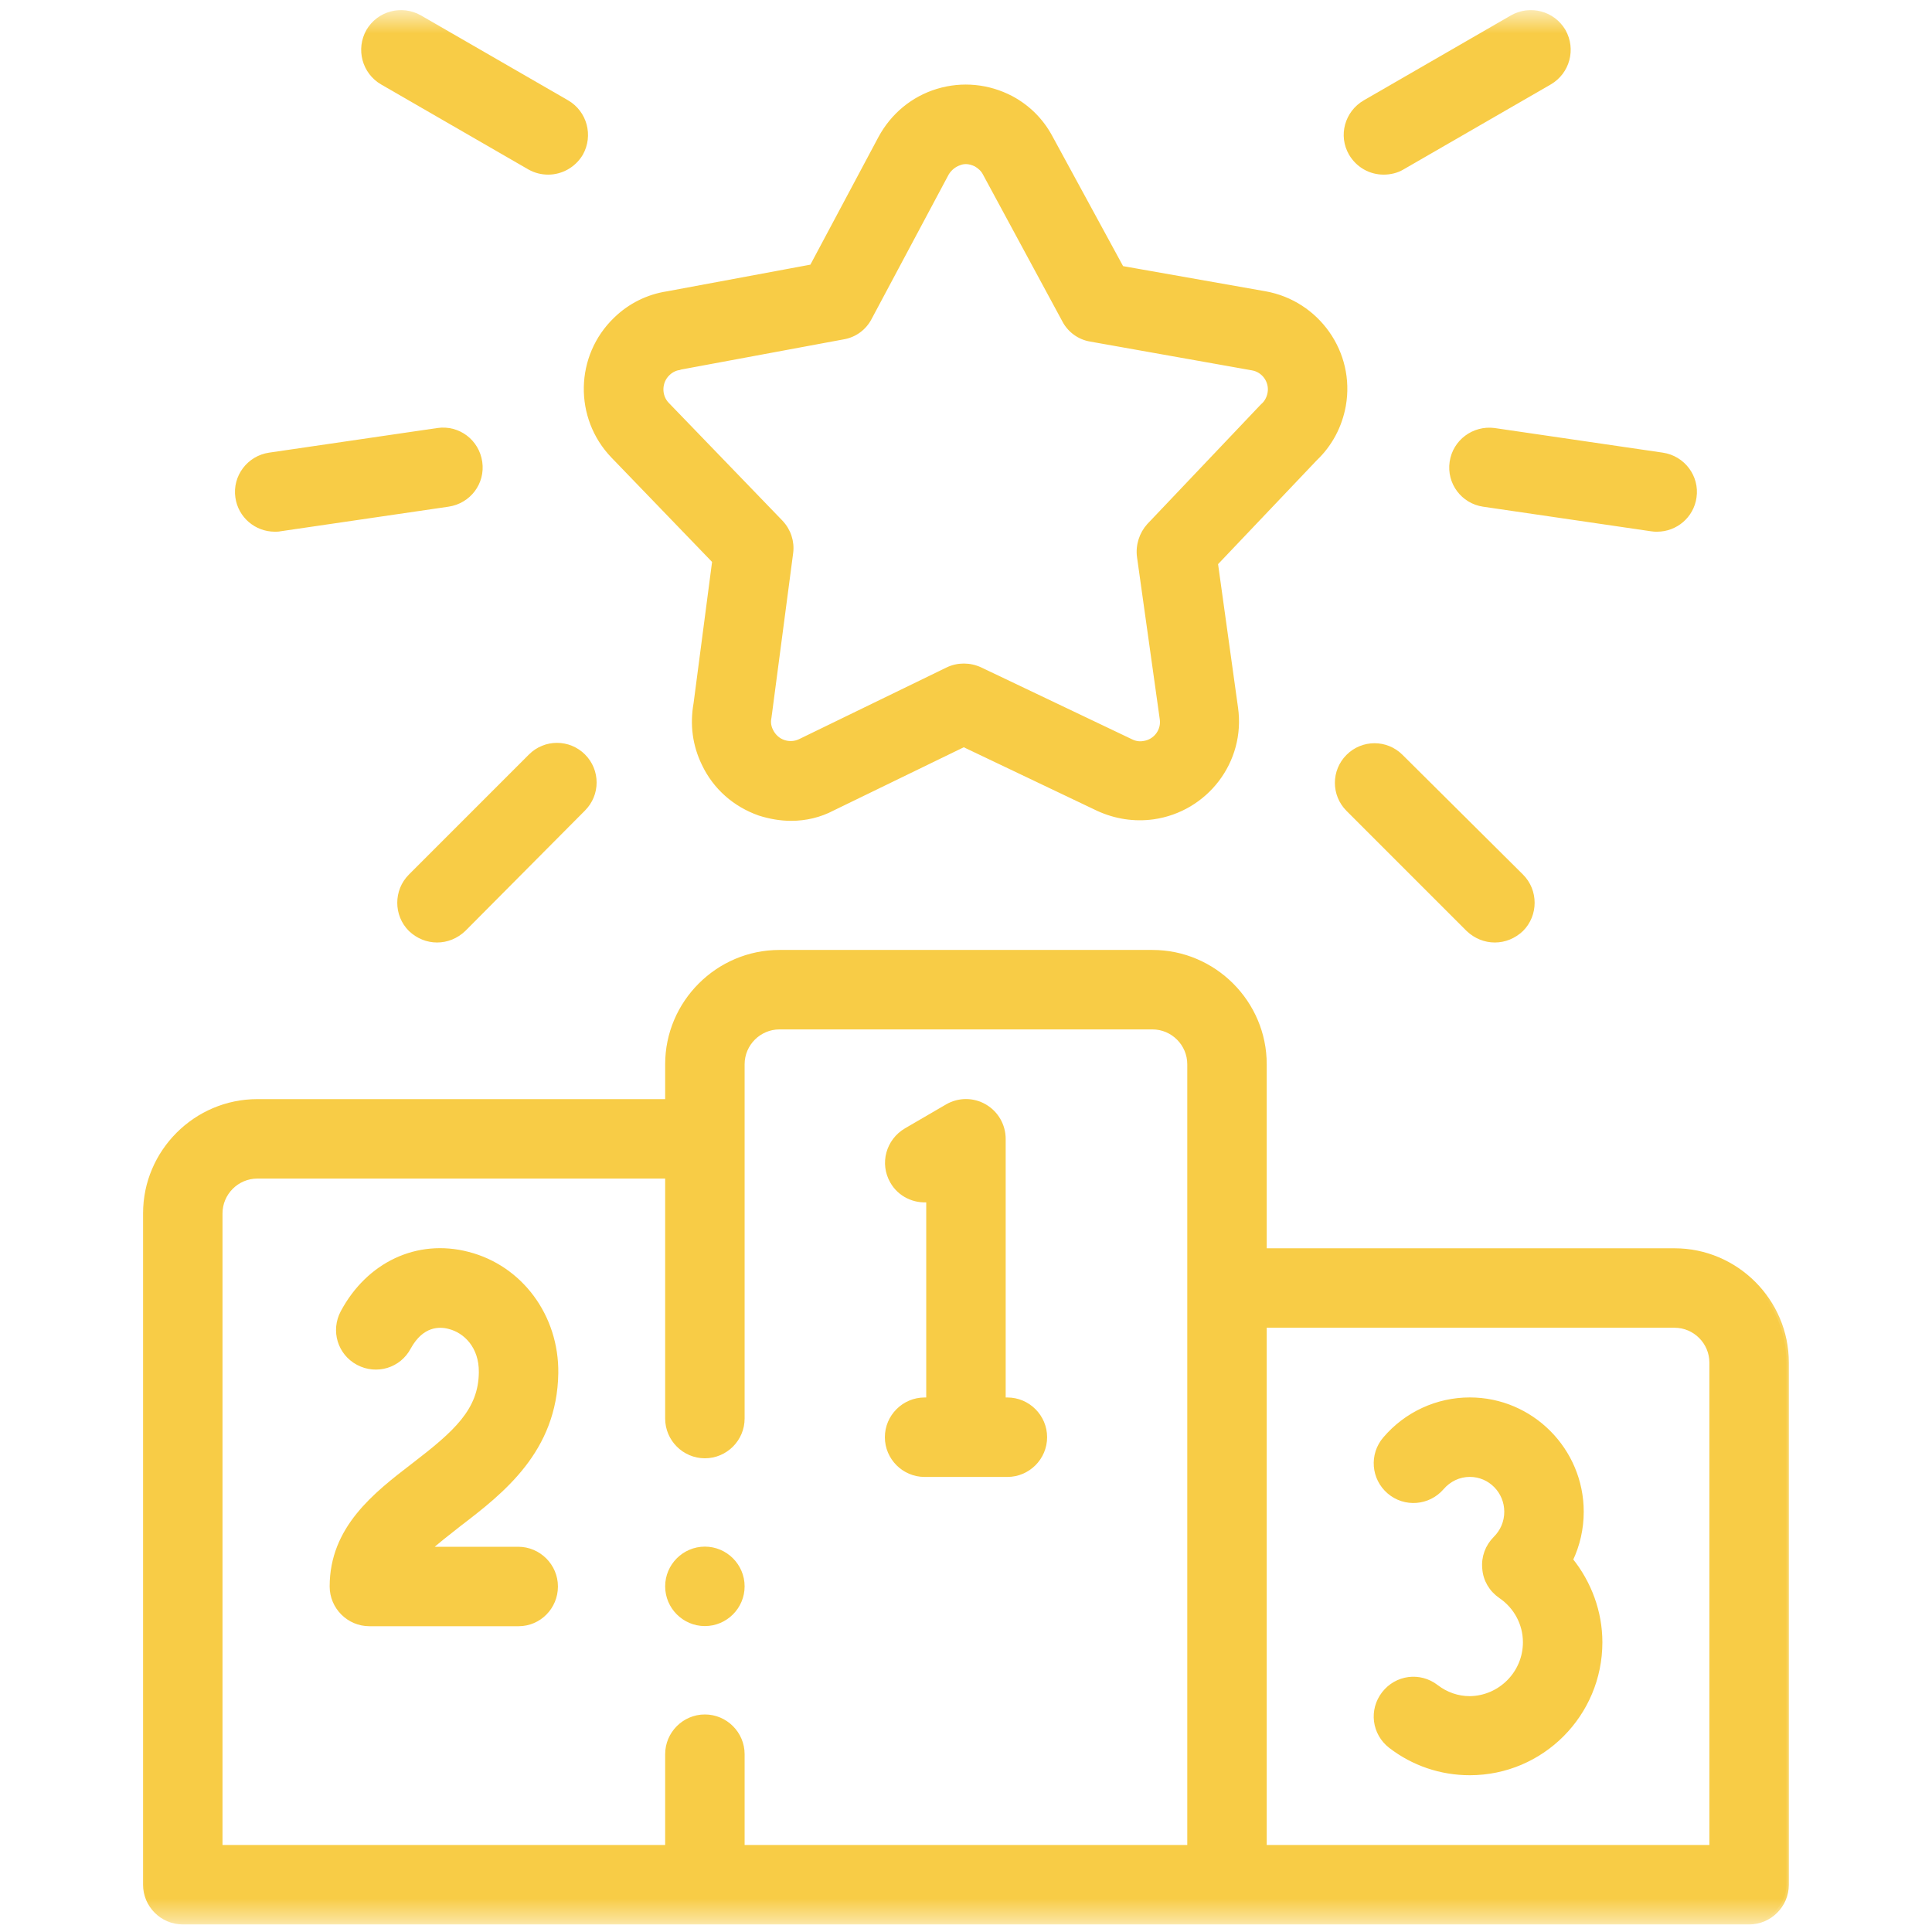 <svg width="86" height="86" viewBox="0 0 86 86" fill="none" xmlns="http://www.w3.org/2000/svg">
<mask id="mask0_9_2" style="mask-type:luminance" maskUnits="userSpaceOnUse" x="0" y="0" width="86" height="86">
<path d="M85.5 0.56H0.5V85.56H85.5V0.56Z" fill="white"/>
</mask>
<g mask="url(#mask0_9_2)">
<mask id="mask1_9_2" style="mask-type:luminance" maskUnits="userSpaceOnUse" x="-14" y="-14" width="114" height="114">
<path d="M99.672 99.716H-13.661V-13.617H99.672V99.716Z" fill="white"/>
</mask>
<g mask="url(#mask1_9_2)">
<path d="M65.425 78.913C64.147 78.913 62.918 78.498 61.906 77.718C61.175 77.154 61.042 76.124 61.607 75.394C62.171 74.664 63.201 74.531 63.931 75.095C64.363 75.427 64.877 75.61 65.425 75.61C66.786 75.593 67.899 74.481 67.899 73.103C67.899 72.273 67.484 71.509 66.803 71.045C66.388 70.762 66.122 70.314 66.089 69.816C66.039 69.318 66.222 68.837 66.57 68.488C66.886 68.173 67.069 67.758 67.069 67.293C67.069 66.38 66.338 65.633 65.425 65.633C64.944 65.633 64.495 65.849 64.18 66.214C63.582 66.911 62.536 66.994 61.839 66.396C61.142 65.799 61.059 64.753 61.657 64.056C62.603 62.944 63.981 62.313 65.425 62.313C68.164 62.313 70.389 64.554 70.389 67.293C70.389 68.04 70.223 68.77 69.907 69.434C70.737 70.464 71.219 71.758 71.219 73.103C71.219 76.307 68.629 78.913 65.425 78.913Z" fill="#F8CC46"/>
<path d="M16.443 72.28H23.083C23.996 72.28 24.727 71.533 24.727 70.62C24.727 69.707 23.979 68.96 23.066 68.96H19.066C19.431 68.628 19.896 68.263 20.427 67.848C22.336 66.387 24.693 64.561 24.743 61.125C24.776 58.601 23.166 56.427 20.825 55.829C18.584 55.248 16.41 56.277 15.264 58.419C14.832 59.232 15.131 60.228 15.945 60.66C16.758 61.091 17.754 60.793 18.186 59.979C18.767 58.917 19.564 58.933 19.995 59.05C20.726 59.232 21.44 59.929 21.423 61.091C21.406 62.801 20.277 63.797 18.418 65.225C16.708 66.537 14.783 68.031 14.783 70.62C14.783 71.533 15.53 72.28 16.443 72.28Z" fill="#F8CC46"/>
<path d="M41.338 62.315H41.157C40.244 62.315 39.497 63.062 39.497 63.975C39.497 64.888 40.244 65.635 41.157 65.635H44.842C45.755 65.635 46.502 64.888 46.502 63.975C46.502 63.062 45.755 62.315 44.842 62.315H44.658V50.7C44.658 50.102 44.343 49.554 43.828 49.255C43.313 48.956 42.682 48.956 42.168 49.255L40.342 50.318C39.545 50.783 39.263 51.795 39.728 52.592C40.059 53.173 40.707 53.472 41.338 53.405V62.315Z" fill="#F8CC46"/>
<path d="M29.717 70.614C29.717 71.527 30.464 72.274 31.377 72.274C32.29 72.274 33.037 71.527 33.037 70.614C33.037 69.701 32.29 68.954 31.377 68.954C30.464 68.954 29.717 69.701 29.717 70.614Z" fill="#F8CC46"/>
<path fill-rule="evenodd" clip-rule="evenodd" d="M77.859 85.555H8.136C7.223 85.555 6.476 84.808 6.476 83.895V54.014C6.476 51.275 8.717 49.034 11.456 49.034H29.717V47.374C29.717 44.635 31.958 42.394 34.697 42.394H51.298C54.037 42.394 56.278 44.635 56.278 47.374V55.674H74.539C77.278 55.674 79.519 57.915 79.519 60.654V83.895C79.519 84.808 78.772 85.555 77.859 85.555ZM56.278 82.235H76.199V60.654C76.199 59.741 75.452 58.994 74.539 58.994H56.278V82.235ZM33.037 82.235H52.958V47.374C52.958 46.461 52.211 45.714 51.298 45.714H34.697C33.784 45.714 33.037 46.461 33.037 47.374V63.145C33.037 64.058 32.29 64.805 31.377 64.805C30.464 64.805 29.717 64.058 29.717 63.145V52.354H11.456C10.543 52.354 9.796 53.101 9.796 54.014V82.235H29.717V78.085C29.717 77.172 30.464 76.425 31.377 76.425C32.29 76.425 33.037 77.172 33.037 78.085V82.235Z" fill="#F8CC46"/>
<path fill-rule="evenodd" clip-rule="evenodd" d="M35.214 36.43C34.749 36.43 34.268 36.347 33.803 36.198C32.724 35.816 31.844 35.053 31.346 34.007C30.931 33.16 30.815 32.247 30.981 31.317L31.811 24.976L27.296 20.294C25.652 18.584 25.702 15.862 27.412 14.219C28.043 13.604 28.84 13.206 29.72 13.073L36.144 11.878L39.198 6.151C39.746 5.138 40.643 4.391 41.738 4.059C42.834 3.727 43.996 3.843 45.009 4.374C45.756 4.773 46.353 5.37 46.752 6.117L49.922 11.944L56.314 13.073C58.638 13.488 60.215 15.713 59.8 18.053C59.634 18.966 59.202 19.78 58.538 20.411L54.106 25.075L55.002 31.517C55.334 33.874 53.674 36.032 51.334 36.364C50.487 36.48 49.657 36.347 48.893 35.999L42.9 33.143L37.057 35.982C36.492 36.281 35.862 36.43 35.214 36.43ZM43 7.196C42.9 7.196 42.801 7.213 42.718 7.246C42.469 7.329 42.27 7.495 42.137 7.711L38.7 14.152C38.468 14.6 38.036 14.916 37.538 14.999L30.3 16.343C30.284 16.343 30.267 16.343 30.251 16.36C30.118 16.377 29.902 16.443 29.72 16.626C29.338 16.991 29.321 17.622 29.686 18.003L34.749 23.249C35.098 23.615 35.264 24.113 35.198 24.611L34.251 31.799C34.251 31.815 34.247 31.836 34.243 31.857C34.239 31.878 34.235 31.898 34.235 31.915C34.202 32.064 34.185 32.297 34.318 32.546C34.434 32.778 34.633 32.961 34.882 33.044C35.131 33.127 35.397 33.11 35.629 32.994L42.187 29.807C42.635 29.591 43.166 29.591 43.631 29.807L50.354 33.011C50.52 33.093 50.719 33.127 50.902 33.093C51.433 33.027 51.815 32.529 51.732 31.998L50.719 24.777C50.653 24.279 50.819 23.764 51.151 23.399L56.164 18.12L56.231 18.053C56.347 17.954 56.48 17.771 56.53 17.505C56.629 16.974 56.264 16.46 55.733 16.377L48.545 15.098C48.047 15.015 47.615 14.7 47.383 14.252L43.847 7.711C43.764 7.545 43.614 7.412 43.448 7.313C43.315 7.246 43.15 7.196 43 7.196Z" fill="#F8CC46"/>
<path d="M23.574 7.449C23.84 7.599 24.122 7.665 24.404 7.665C24.969 7.665 25.533 7.366 25.849 6.835C26.297 6.038 26.031 5.025 25.235 4.561L18.677 0.776C17.88 0.327 16.868 0.593 16.403 1.39C15.955 2.187 16.22 3.199 17.017 3.664L23.574 7.449Z" fill="#F8CC46"/>
<path d="M12.229 23.559C11.415 23.559 10.702 22.962 10.585 22.132C10.453 21.235 11.084 20.389 11.996 20.256L19.483 19.16C20.396 19.027 21.227 19.658 21.359 20.571C21.492 21.484 20.861 22.314 19.948 22.447L12.461 23.543C12.395 23.559 12.312 23.559 12.229 23.559Z" fill="#F8CC46"/>
<path d="M18.278 41.364C18.61 41.679 19.025 41.845 19.456 41.845C19.888 41.845 20.303 41.679 20.635 41.364L25.964 36.002C26.611 35.354 26.611 34.309 25.964 33.661C25.316 33.014 24.27 33.014 23.623 33.661L18.278 39.007C17.63 39.654 17.63 40.717 18.278 41.364Z" fill="#F8CC46"/>
<path d="M61.59 7.665C61.009 7.665 60.461 7.366 60.146 6.835C59.681 6.038 59.963 5.025 60.76 4.561L67.317 0.776C68.114 0.327 69.127 0.593 69.591 1.39C70.04 2.187 69.774 3.199 68.977 3.664L62.42 7.449C62.171 7.599 61.872 7.665 61.59 7.665Z" fill="#F8CC46"/>
<path d="M73.517 23.543C73.6 23.559 73.683 23.559 73.766 23.559C74.58 23.559 75.294 22.962 75.41 22.132C75.543 21.235 74.912 20.389 73.999 20.256L66.512 19.16C65.615 19.044 64.769 19.658 64.636 20.571C64.503 21.484 65.134 22.314 66.03 22.447L73.517 23.543Z" fill="#F8CC46"/>
<path d="M66.539 41.845C66.107 41.845 65.692 41.679 65.36 41.364L60.015 36.019C59.367 35.371 59.367 34.325 60.015 33.678C60.662 33.03 61.708 33.03 62.355 33.678L67.718 39.007C68.365 39.654 68.365 40.717 67.718 41.364C67.385 41.679 66.97 41.845 66.539 41.845Z" fill="#F8CC46"/>
<mask id="mask2_9_2" style="mask-type:luminance" maskUnits="userSpaceOnUse" x="5" y="-1" width="75" height="88">
<path d="M79.72 -0.346H5.571V86.463H79.72V-0.346Z" fill="white" stroke="#F8CC46" stroke-width="0.217"/>
<path d="M65.425 78.913C64.147 78.913 62.918 78.498 61.906 77.718C61.175 77.154 61.042 76.124 61.607 75.394C62.171 74.664 63.201 74.531 63.931 75.095C64.363 75.427 64.877 75.61 65.425 75.61C66.786 75.593 67.899 74.481 67.899 73.103C67.899 72.273 67.484 71.509 66.803 71.045C66.388 70.762 66.122 70.314 66.089 69.816C66.039 69.318 66.222 68.837 66.57 68.488C66.886 68.173 67.069 67.758 67.069 67.293C67.069 66.38 66.338 65.633 65.425 65.633C64.944 65.633 64.495 65.849 64.18 66.214C63.582 66.911 62.536 66.994 61.839 66.396C61.142 65.799 61.059 64.753 61.657 64.056C62.603 62.944 63.981 62.313 65.425 62.313C68.164 62.313 70.389 64.554 70.389 67.293C70.389 68.04 70.223 68.77 69.907 69.434C70.737 70.464 71.219 71.758 71.219 73.103C71.219 76.307 68.629 78.913 65.425 78.913Z" fill="white" stroke="#F8CC46" stroke-width="0.217"/>
<path d="M16.443 72.28H23.083C23.996 72.28 24.727 71.533 24.727 70.62C24.727 69.707 23.979 68.96 23.066 68.96H19.066C19.431 68.628 19.896 68.263 20.427 67.848C22.336 66.387 24.693 64.561 24.743 61.125C24.776 58.601 23.166 56.427 20.825 55.829C18.584 55.248 16.41 56.277 15.264 58.419C14.832 59.232 15.131 60.228 15.945 60.66C16.758 61.091 17.754 60.793 18.186 59.979C18.767 58.917 19.564 58.933 19.995 59.05C20.726 59.232 21.44 59.929 21.423 61.091C21.406 62.801 20.277 63.797 18.418 65.225C16.708 66.537 14.783 68.031 14.783 70.62C14.783 71.533 15.53 72.28 16.443 72.28Z" fill="white" stroke="#F8CC46" stroke-width="0.217"/>
<path d="M41.338 62.315H41.157C40.244 62.315 39.497 63.062 39.497 63.975C39.497 64.888 40.244 65.635 41.157 65.635H44.842C45.755 65.635 46.502 64.888 46.502 63.975C46.502 63.062 45.755 62.315 44.842 62.315H44.658V50.7C44.658 50.102 44.343 49.554 43.828 49.255C43.313 48.956 42.682 48.956 42.168 49.255L40.342 50.318C39.545 50.783 39.263 51.795 39.728 52.592C40.059 53.173 40.707 53.472 41.338 53.405V62.315Z" fill="white" stroke="#F8CC46" stroke-width="0.217"/>
<path d="M29.717 70.614C29.717 71.527 30.464 72.274 31.377 72.274C32.29 72.274 33.037 71.527 33.037 70.614C33.037 69.701 32.29 68.954 31.377 68.954C30.464 68.954 29.717 69.701 29.717 70.614Z" fill="white" stroke="#F8CC46" stroke-width="0.217"/>
<path fill-rule="evenodd" clip-rule="evenodd" d="M77.859 85.555H8.136C7.223 85.555 6.476 84.808 6.476 83.895V54.014C6.476 51.275 8.717 49.034 11.456 49.034H29.717V47.374C29.717 44.635 31.958 42.394 34.697 42.394H51.298C54.037 42.394 56.278 44.635 56.278 47.374V55.674H74.539C77.278 55.674 79.519 57.915 79.519 60.654V83.895C79.519 84.808 78.772 85.555 77.859 85.555ZM56.278 82.235H76.199V60.654C76.199 59.741 75.452 58.994 74.539 58.994H56.278V82.235ZM33.037 82.235H52.958V47.374C52.958 46.461 52.211 45.714 51.298 45.714H34.697C33.784 45.714 33.037 46.461 33.037 47.374V63.145C33.037 64.058 32.29 64.805 31.377 64.805C30.464 64.805 29.717 64.058 29.717 63.145V52.354H11.456C10.543 52.354 9.796 53.101 9.796 54.014V82.235H29.717V78.085C29.717 77.172 30.464 76.425 31.377 76.425C32.29 76.425 33.037 77.172 33.037 78.085V82.235Z" fill="white" stroke="#F8CC46" stroke-width="0.217"/>
<path fill-rule="evenodd" clip-rule="evenodd" d="M35.214 36.43C34.749 36.43 34.268 36.347 33.803 36.198C32.724 35.816 31.844 35.053 31.346 34.007C30.931 33.16 30.815 32.247 30.981 31.317L31.811 24.976L27.296 20.294C25.652 18.584 25.702 15.862 27.412 14.219C28.043 13.604 28.84 13.206 29.72 13.073L36.144 11.878L39.198 6.151C39.746 5.138 40.643 4.391 41.738 4.059C42.834 3.727 43.996 3.843 45.009 4.374C45.756 4.773 46.353 5.37 46.752 6.117L49.922 11.944L56.314 13.073C58.638 13.488 60.215 15.713 59.8 18.053C59.634 18.966 59.202 19.78 58.538 20.411L54.106 25.075L55.002 31.517C55.334 33.874 53.674 36.032 51.334 36.364C50.487 36.48 49.657 36.347 48.893 35.999L42.9 33.143L37.057 35.982C36.492 36.281 35.862 36.43 35.214 36.43ZM43 7.196C42.9 7.196 42.801 7.213 42.718 7.246C42.469 7.329 42.27 7.495 42.137 7.711L38.7 14.152C38.468 14.6 38.036 14.916 37.538 14.999L30.3 16.343C30.284 16.343 30.267 16.343 30.251 16.36C30.118 16.377 29.902 16.443 29.72 16.626C29.338 16.991 29.321 17.622 29.686 18.003L34.749 23.249C35.098 23.615 35.264 24.113 35.198 24.611L34.251 31.799C34.251 31.815 34.247 31.836 34.243 31.857C34.239 31.878 34.235 31.898 34.235 31.915C34.202 32.064 34.185 32.297 34.318 32.546C34.434 32.778 34.633 32.961 34.882 33.044C35.131 33.127 35.397 33.11 35.629 32.994L42.187 29.807C42.635 29.591 43.166 29.591 43.631 29.807L50.354 33.011C50.52 33.093 50.719 33.127 50.902 33.093C51.433 33.027 51.815 32.529 51.732 31.998L50.719 24.777C50.653 24.279 50.819 23.764 51.151 23.399L56.164 18.12L56.231 18.053C56.347 17.954 56.48 17.771 56.53 17.505C56.629 16.974 56.264 16.46 55.733 16.377L48.545 15.098C48.047 15.015 47.615 14.7 47.383 14.252L43.847 7.711C43.764 7.545 43.614 7.412 43.448 7.313C43.315 7.246 43.15 7.196 43 7.196Z" fill="white" stroke="#F8CC46" stroke-width="0.217"/>
<path d="M23.574 7.449C23.84 7.599 24.122 7.665 24.404 7.665C24.969 7.665 25.533 7.366 25.849 6.835C26.297 6.038 26.031 5.025 25.235 4.561L18.677 0.776C17.88 0.327 16.868 0.593 16.403 1.39C15.955 2.187 16.22 3.199 17.017 3.664L23.574 7.449Z" fill="white" stroke="#F8CC46" stroke-width="0.217"/>
<path d="M12.229 23.559C11.415 23.559 10.702 22.962 10.585 22.132C10.453 21.235 11.084 20.389 11.996 20.256L19.483 19.16C20.396 19.027 21.227 19.658 21.359 20.571C21.492 21.484 20.861 22.314 19.948 22.447L12.461 23.543C12.395 23.559 12.312 23.559 12.229 23.559Z" fill="white" stroke="#F8CC46" stroke-width="0.217"/>
<path d="M18.278 41.364C18.61 41.679 19.025 41.845 19.456 41.845C19.888 41.845 20.303 41.679 20.635 41.364L25.964 36.002C26.611 35.354 26.611 34.309 25.964 33.661C25.316 33.014 24.27 33.014 23.623 33.661L18.278 39.007C17.63 39.654 17.63 40.717 18.278 41.364Z" fill="white" stroke="#F8CC46" stroke-width="0.217"/>
<path d="M61.59 7.665C61.009 7.665 60.461 7.366 60.146 6.835C59.681 6.038 59.963 5.025 60.76 4.561L67.317 0.776C68.114 0.327 69.127 0.593 69.591 1.39C70.04 2.187 69.774 3.199 68.977 3.664L62.42 7.449C62.171 7.599 61.872 7.665 61.59 7.665Z" fill="white" stroke="#F8CC46" stroke-width="0.217"/>
<path d="M73.517 23.543C73.6 23.559 73.683 23.559 73.766 23.559C74.58 23.559 75.294 22.962 75.41 22.132C75.543 21.235 74.912 20.389 73.999 20.256L66.512 19.16C65.615 19.044 64.769 19.658 64.636 20.571C64.503 21.484 65.134 22.314 66.03 22.447L73.517 23.543Z" fill="white" stroke="#F8CC46" stroke-width="0.217"/>
<path d="M66.539 41.845C66.107 41.845 65.692 41.679 65.36 41.364L60.015 36.019C59.367 35.371 59.367 34.325 60.015 33.678C60.662 33.03 61.708 33.03 62.355 33.678L67.718 39.007C68.365 39.654 68.365 40.717 67.718 41.364C67.385 41.679 66.97 41.845 66.539 41.845Z" fill="white" stroke="#F8CC46" stroke-width="0.217"/>
</mask>
<g mask="url(#mask2_9_2)">
<path d="M65.425 78.913C64.147 78.913 62.918 78.498 61.906 77.718C61.175 77.154 61.042 76.124 61.607 75.394C62.171 74.664 63.201 74.531 63.931 75.095C64.363 75.427 64.877 75.61 65.425 75.61C66.786 75.593 67.899 74.481 67.899 73.103C67.899 72.273 67.484 71.509 66.803 71.045C66.388 70.762 66.122 70.314 66.089 69.816C66.039 69.318 66.222 68.837 66.57 68.488C66.886 68.173 67.069 67.758 67.069 67.293C67.069 66.38 66.338 65.633 65.425 65.633C64.944 65.633 64.495 65.849 64.18 66.214C63.582 66.911 62.536 66.994 61.839 66.396C61.142 65.799 61.059 64.753 61.657 64.056C62.603 62.944 63.981 62.313 65.425 62.313C68.164 62.313 70.389 64.554 70.389 67.293C70.389 68.04 70.223 68.77 69.907 69.434C70.737 70.464 71.219 71.758 71.219 73.103C71.219 76.307 68.629 78.913 65.425 78.913Z" stroke="#F8CC46" stroke-width="0.217"/>
</g>
<mask id="mask3_9_2" style="mask-type:luminance" maskUnits="userSpaceOnUse" x="5" y="-1" width="75" height="88">
<path d="M79.72 -0.346H5.571V86.463H79.72V-0.346Z" fill="white" stroke="#F8CC46" stroke-width="0.217"/>
<path d="M65.425 78.913C64.147 78.913 62.918 78.498 61.906 77.718C61.175 77.154 61.042 76.124 61.607 75.394C62.171 74.664 63.201 74.531 63.931 75.095C64.363 75.427 64.877 75.61 65.425 75.61C66.786 75.593 67.899 74.481 67.899 73.103C67.899 72.273 67.484 71.509 66.803 71.045C66.388 70.762 66.122 70.314 66.089 69.816C66.039 69.318 66.222 68.837 66.57 68.488C66.886 68.173 67.069 67.758 67.069 67.293C67.069 66.38 66.338 65.633 65.425 65.633C64.944 65.633 64.495 65.849 64.18 66.214C63.582 66.911 62.536 66.994 61.839 66.396C61.142 65.799 61.059 64.753 61.657 64.056C62.603 62.944 63.981 62.313 65.425 62.313C68.164 62.313 70.389 64.554 70.389 67.293C70.389 68.04 70.223 68.77 69.907 69.434C70.737 70.464 71.219 71.758 71.219 73.103C71.219 76.307 68.629 78.913 65.425 78.913Z" fill="white" stroke="#F8CC46" stroke-width="0.217"/>
<path d="M16.443 72.28H23.083C23.996 72.28 24.727 71.533 24.727 70.62C24.727 69.707 23.979 68.96 23.066 68.96H19.066C19.431 68.628 19.896 68.263 20.427 67.848C22.336 66.387 24.693 64.561 24.743 61.125C24.776 58.601 23.166 56.427 20.825 55.829C18.584 55.248 16.41 56.277 15.264 58.419C14.832 59.232 15.131 60.228 15.945 60.66C16.758 61.091 17.754 60.793 18.186 59.979C18.767 58.917 19.564 58.933 19.995 59.05C20.726 59.232 21.44 59.929 21.423 61.091C21.406 62.801 20.277 63.797 18.418 65.225C16.708 66.537 14.783 68.031 14.783 70.62C14.783 71.533 15.53 72.28 16.443 72.28Z" fill="white" stroke="#F8CC46" stroke-width="0.217"/>
<path d="M41.338 62.315H41.157C40.244 62.315 39.497 63.062 39.497 63.975C39.497 64.888 40.244 65.635 41.157 65.635H44.842C45.755 65.635 46.502 64.888 46.502 63.975C46.502 63.062 45.755 62.315 44.842 62.315H44.658V50.7C44.658 50.102 44.343 49.554 43.828 49.255C43.313 48.956 42.682 48.956 42.168 49.255L40.342 50.318C39.545 50.783 39.263 51.795 39.728 52.592C40.059 53.173 40.707 53.472 41.338 53.405V62.315Z" fill="white" stroke="#F8CC46" stroke-width="0.217"/>
<path d="M29.717 70.614C29.717 71.527 30.464 72.274 31.377 72.274C32.29 72.274 33.037 71.527 33.037 70.614C33.037 69.701 32.29 68.954 31.377 68.954C30.464 68.954 29.717 69.701 29.717 70.614Z" fill="white" stroke="#F8CC46" stroke-width="0.217"/>
<path fill-rule="evenodd" clip-rule="evenodd" d="M77.859 85.555H8.136C7.223 85.555 6.476 84.808 6.476 83.895V54.014C6.476 51.275 8.717 49.034 11.456 49.034H29.717V47.374C29.717 44.635 31.958 42.394 34.697 42.394H51.298C54.037 42.394 56.278 44.635 56.278 47.374V55.674H74.539C77.278 55.674 79.519 57.915 79.519 60.654V83.895C79.519 84.808 78.772 85.555 77.859 85.555ZM56.278 82.235H76.199V60.654C76.199 59.741 75.452 58.994 74.539 58.994H56.278V82.235ZM33.037 82.235H52.958V47.374C52.958 46.461 52.211 45.714 51.298 45.714H34.697C33.784 45.714 33.037 46.461 33.037 47.374V63.145C33.037 64.058 32.29 64.805 31.377 64.805C30.464 64.805 29.717 64.058 29.717 63.145V52.354H11.456C10.543 52.354 9.796 53.101 9.796 54.014V82.235H29.717V78.085C29.717 77.172 30.464 76.425 31.377 76.425C32.29 76.425 33.037 77.172 33.037 78.085V82.235Z" fill="white" stroke="#F8CC46" stroke-width="0.217"/>
<path fill-rule="evenodd" clip-rule="evenodd" d="M35.214 36.43C34.749 36.43 34.268 36.347 33.803 36.198C32.724 35.816 31.844 35.053 31.346 34.007C30.931 33.16 30.815 32.247 30.981 31.317L31.811 24.976L27.296 20.294C25.652 18.584 25.702 15.862 27.412 14.219C28.043 13.604 28.84 13.206 29.72 13.073L36.144 11.878L39.198 6.151C39.746 5.138 40.643 4.391 41.738 4.059C42.834 3.727 43.996 3.843 45.009 4.374C45.756 4.773 46.353 5.37 46.752 6.117L49.922 11.944L56.314 13.073C58.638 13.488 60.215 15.713 59.8 18.053C59.634 18.966 59.202 19.78 58.538 20.411L54.106 25.075L55.002 31.517C55.334 33.874 53.674 36.032 51.334 36.364C50.487 36.48 49.657 36.347 48.893 35.999L42.9 33.143L37.057 35.982C36.492 36.281 35.862 36.43 35.214 36.43ZM43 7.196C42.9 7.196 42.801 7.213 42.718 7.246C42.469 7.329 42.27 7.495 42.137 7.711L38.7 14.152C38.468 14.6 38.036 14.916 37.538 14.999L30.3 16.343C30.284 16.343 30.267 16.343 30.251 16.36C30.118 16.377 29.902 16.443 29.72 16.626C29.338 16.991 29.321 17.622 29.686 18.003L34.749 23.249C35.098 23.615 35.264 24.113 35.198 24.611L34.251 31.799C34.251 31.815 34.247 31.836 34.243 31.857C34.239 31.878 34.235 31.898 34.235 31.915C34.202 32.064 34.185 32.297 34.318 32.546C34.434 32.778 34.633 32.961 34.882 33.044C35.131 33.127 35.397 33.11 35.629 32.994L42.187 29.807C42.635 29.591 43.166 29.591 43.631 29.807L50.354 33.011C50.52 33.093 50.719 33.127 50.902 33.093C51.433 33.027 51.815 32.529 51.732 31.998L50.719 24.777C50.653 24.279 50.819 23.764 51.151 23.399L56.164 18.12L56.231 18.053C56.347 17.954 56.48 17.771 56.53 17.505C56.629 16.974 56.264 16.46 55.733 16.377L48.545 15.098C48.047 15.015 47.615 14.7 47.383 14.252L43.847 7.711C43.764 7.545 43.614 7.412 43.448 7.313C43.315 7.246 43.15 7.196 43 7.196Z" fill="white" stroke="#F8CC46" stroke-width="0.217"/>
<path d="M23.574 7.449C23.84 7.599 24.122 7.665 24.404 7.665C24.969 7.665 25.533 7.366 25.849 6.835C26.297 6.038 26.031 5.025 25.235 4.561L18.677 0.776C17.88 0.327 16.868 0.593 16.403 1.39C15.955 2.187 16.22 3.199 17.017 3.664L23.574 7.449Z" fill="white" stroke="#F8CC46" stroke-width="0.217"/>
<path d="M12.229 23.559C11.415 23.559 10.702 22.962 10.585 22.132C10.453 21.235 11.084 20.389 11.996 20.256L19.483 19.16C20.396 19.027 21.227 19.658 21.359 20.571C21.492 21.484 20.861 22.314 19.948 22.447L12.461 23.543C12.395 23.559 12.312 23.559 12.229 23.559Z" fill="white" stroke="#F8CC46" stroke-width="0.217"/>
<path d="M18.278 41.364C18.61 41.679 19.025 41.845 19.456 41.845C19.888 41.845 20.303 41.679 20.635 41.364L25.964 36.002C26.611 35.354 26.611 34.309 25.964 33.661C25.316 33.014 24.27 33.014 23.623 33.661L18.278 39.007C17.63 39.654 17.63 40.717 18.278 41.364Z" fill="white" stroke="#F8CC46" stroke-width="0.217"/>
<path d="M61.59 7.665C61.009 7.665 60.461 7.366 60.146 6.835C59.681 6.038 59.963 5.025 60.76 4.561L67.317 0.776C68.114 0.327 69.127 0.593 69.591 1.39C70.04 2.187 69.774 3.199 68.977 3.664L62.42 7.449C62.171 7.599 61.872 7.665 61.59 7.665Z" fill="white" stroke="#F8CC46" stroke-width="0.217"/>
<path d="M73.517 23.543C73.6 23.559 73.683 23.559 73.766 23.559C74.58 23.559 75.294 22.962 75.41 22.132C75.543 21.235 74.912 20.389 73.999 20.256L66.512 19.16C65.615 19.044 64.769 19.658 64.636 20.571C64.503 21.484 65.134 22.314 66.03 22.447L73.517 23.543Z" fill="white" stroke="#F8CC46" stroke-width="0.217"/>
<path d="M66.539 41.845C66.107 41.845 65.692 41.679 65.36 41.364L60.015 36.019C59.367 35.371 59.367 34.325 60.015 33.678C60.662 33.03 61.708 33.03 62.355 33.678L67.718 39.007C68.365 39.654 68.365 40.717 67.718 41.364C67.385 41.679 66.97 41.845 66.539 41.845Z" fill="white" stroke="#F8CC46" stroke-width="0.217"/>
</mask>
<g mask="url(#mask3_9_2)">
<path d="M16.443 72.28H23.083C23.996 72.28 24.727 71.533 24.727 70.62C24.727 69.707 23.979 68.96 23.066 68.96H19.066C19.431 68.628 19.896 68.263 20.427 67.848C22.336 66.387 24.693 64.561 24.743 61.125C24.776 58.601 23.166 56.427 20.825 55.829C18.584 55.248 16.41 56.277 15.264 58.419C14.832 59.232 15.131 60.228 15.945 60.66C16.758 61.091 17.754 60.793 18.186 59.979C18.767 58.917 19.564 58.933 19.995 59.05C20.726 59.232 21.44 59.929 21.423 61.091C21.406 62.801 20.277 63.797 18.418 65.225C16.708 66.537 14.783 68.031 14.783 70.62C14.783 71.533 15.53 72.28 16.443 72.28Z" stroke="#F8CC46" stroke-width="0.217"/>
</g>
<mask id="mask4_9_2" style="mask-type:luminance" maskUnits="userSpaceOnUse" x="5" y="-1" width="75" height="88">
<path d="M79.72 -0.346H5.571V86.463H79.72V-0.346Z" fill="white" stroke="#F8CC46" stroke-width="0.217"/>
<path d="M65.425 78.913C64.147 78.913 62.918 78.498 61.906 77.718C61.175 77.154 61.042 76.124 61.607 75.394C62.171 74.664 63.201 74.531 63.931 75.095C64.363 75.427 64.877 75.61 65.425 75.61C66.786 75.593 67.899 74.481 67.899 73.103C67.899 72.273 67.484 71.509 66.803 71.045C66.388 70.762 66.122 70.314 66.089 69.816C66.039 69.318 66.222 68.837 66.57 68.488C66.886 68.173 67.069 67.758 67.069 67.293C67.069 66.38 66.338 65.633 65.425 65.633C64.944 65.633 64.495 65.849 64.18 66.214C63.582 66.911 62.536 66.994 61.839 66.396C61.142 65.799 61.059 64.753 61.657 64.056C62.603 62.944 63.981 62.313 65.425 62.313C68.164 62.313 70.389 64.554 70.389 67.293C70.389 68.04 70.223 68.77 69.907 69.434C70.737 70.464 71.219 71.758 71.219 73.103C71.219 76.307 68.629 78.913 65.425 78.913Z" fill="white" stroke="#F8CC46" stroke-width="0.217"/>
<path d="M16.443 72.28H23.083C23.996 72.28 24.727 71.533 24.727 70.62C24.727 69.707 23.979 68.96 23.066 68.96H19.066C19.431 68.628 19.896 68.263 20.427 67.848C22.336 66.387 24.693 64.561 24.743 61.125C24.776 58.601 23.166 56.427 20.825 55.829C18.584 55.248 16.41 56.277 15.264 58.419C14.832 59.232 15.131 60.228 15.945 60.66C16.758 61.091 17.754 60.793 18.186 59.979C18.767 58.917 19.564 58.933 19.995 59.05C20.726 59.232 21.44 59.929 21.423 61.091C21.406 62.801 20.277 63.797 18.418 65.225C16.708 66.537 14.783 68.031 14.783 70.62C14.783 71.533 15.53 72.28 16.443 72.28Z" fill="white" stroke="#F8CC46" stroke-width="0.217"/>
<path d="M41.338 62.315H41.157C40.244 62.315 39.497 63.062 39.497 63.975C39.497 64.888 40.244 65.635 41.157 65.635H44.842C45.755 65.635 46.502 64.888 46.502 63.975C46.502 63.062 45.755 62.315 44.842 62.315H44.658V50.7C44.658 50.102 44.343 49.554 43.828 49.255C43.313 48.956 42.682 48.956 42.168 49.255L40.342 50.318C39.545 50.783 39.263 51.795 39.728 52.592C40.059 53.173 40.707 53.472 41.338 53.405V62.315Z" fill="white" stroke="#F8CC46" stroke-width="0.217"/>
<path d="M29.717 70.614C29.717 71.527 30.464 72.274 31.377 72.274C32.29 72.274 33.037 71.527 33.037 70.614C33.037 69.701 32.29 68.954 31.377 68.954C30.464 68.954 29.717 69.701 29.717 70.614Z" fill="white" stroke="#F8CC46" stroke-width="0.217"/>
<path fill-rule="evenodd" clip-rule="evenodd" d="M77.859 85.555H8.136C7.223 85.555 6.476 84.808 6.476 83.895V54.014C6.476 51.275 8.717 49.034 11.456 49.034H29.717V47.374C29.717 44.635 31.958 42.394 34.697 42.394H51.298C54.037 42.394 56.278 44.635 56.278 47.374V55.674H74.539C77.278 55.674 79.519 57.915 79.519 60.654V83.895C79.519 84.808 78.772 85.555 77.859 85.555ZM56.278 82.235H76.199V60.654C76.199 59.741 75.452 58.994 74.539 58.994H56.278V82.235ZM33.037 82.235H52.958V47.374C52.958 46.461 52.211 45.714 51.298 45.714H34.697C33.784 45.714 33.037 46.461 33.037 47.374V63.145C33.037 64.058 32.29 64.805 31.377 64.805C30.464 64.805 29.717 64.058 29.717 63.145V52.354H11.456C10.543 52.354 9.796 53.101 9.796 54.014V82.235H29.717V78.085C29.717 77.172 30.464 76.425 31.377 76.425C32.29 76.425 33.037 77.172 33.037 78.085V82.235Z" fill="white" stroke="#F8CC46" stroke-width="0.217"/>
<path fill-rule="evenodd" clip-rule="evenodd" d="M35.214 36.43C34.749 36.43 34.268 36.347 33.803 36.198C32.724 35.816 31.844 35.053 31.346 34.007C30.931 33.16 30.815 32.247 30.981 31.317L31.811 24.976L27.296 20.294C25.652 18.584 25.702 15.862 27.412 14.219C28.043 13.604 28.84 13.206 29.72 13.073L36.144 11.878L39.198 6.151C39.746 5.138 40.643 4.391 41.738 4.059C42.834 3.727 43.996 3.843 45.009 4.374C45.756 4.773 46.353 5.37 46.752 6.117L49.922 11.944L56.314 13.073C58.638 13.488 60.215 15.713 59.8 18.053C59.634 18.966 59.202 19.78 58.538 20.411L54.106 25.075L55.002 31.517C55.334 33.874 53.674 36.032 51.334 36.364C50.487 36.48 49.657 36.347 48.893 35.999L42.9 33.143L37.057 35.982C36.492 36.281 35.862 36.43 35.214 36.43ZM43 7.196C42.9 7.196 42.801 7.213 42.718 7.246C42.469 7.329 42.27 7.495 42.137 7.711L38.7 14.152C38.468 14.6 38.036 14.916 37.538 14.999L30.3 16.343C30.284 16.343 30.267 16.343 30.251 16.36C30.118 16.377 29.902 16.443 29.72 16.626C29.338 16.991 29.321 17.622 29.686 18.003L34.749 23.249C35.098 23.615 35.264 24.113 35.198 24.611L34.251 31.799C34.251 31.815 34.247 31.836 34.243 31.857C34.239 31.878 34.235 31.898 34.235 31.915C34.202 32.064 34.185 32.297 34.318 32.546C34.434 32.778 34.633 32.961 34.882 33.044C35.131 33.127 35.397 33.11 35.629 32.994L42.187 29.807C42.635 29.591 43.166 29.591 43.631 29.807L50.354 33.011C50.52 33.093 50.719 33.127 50.902 33.093C51.433 33.027 51.815 32.529 51.732 31.998L50.719 24.777C50.653 24.279 50.819 23.764 51.151 23.399L56.164 18.12L56.231 18.053C56.347 17.954 56.48 17.771 56.53 17.505C56.629 16.974 56.264 16.46 55.733 16.377L48.545 15.098C48.047 15.015 47.615 14.7 47.383 14.252L43.847 7.711C43.764 7.545 43.614 7.412 43.448 7.313C43.315 7.246 43.15 7.196 43 7.196Z" fill="white" stroke="#F8CC46" stroke-width="0.217"/>
<path d="M23.574 7.449C23.84 7.599 24.122 7.665 24.404 7.665C24.969 7.665 25.533 7.366 25.849 6.835C26.297 6.038 26.031 5.025 25.235 4.561L18.677 0.776C17.88 0.327 16.868 0.593 16.403 1.39C15.955 2.187 16.22 3.199 17.017 3.664L23.574 7.449Z" fill="white" stroke="#F8CC46" stroke-width="0.217"/>
<path d="M12.229 23.559C11.415 23.559 10.702 22.962 10.585 22.132C10.453 21.235 11.084 20.389 11.996 20.256L19.483 19.16C20.396 19.027 21.227 19.658 21.359 20.571C21.492 21.484 20.861 22.314 19.948 22.447L12.461 23.543C12.395 23.559 12.312 23.559 12.229 23.559Z" fill="white" stroke="#F8CC46" stroke-width="0.217"/>
<path d="M18.278 41.364C18.61 41.679 19.025 41.845 19.456 41.845C19.888 41.845 20.303 41.679 20.635 41.364L25.964 36.002C26.611 35.354 26.611 34.309 25.964 33.661C25.316 33.014 24.27 33.014 23.623 33.661L18.278 39.007C17.63 39.654 17.63 40.717 18.278 41.364Z" fill="white" stroke="#F8CC46" stroke-width="0.217"/>
<path d="M61.59 7.665C61.009 7.665 60.461 7.366 60.146 6.835C59.681 6.038 59.963 5.025 60.76 4.561L67.317 0.776C68.114 0.327 69.127 0.593 69.591 1.39C70.04 2.187 69.774 3.199 68.977 3.664L62.42 7.449C62.171 7.599 61.872 7.665 61.59 7.665Z" fill="white" stroke="#F8CC46" stroke-width="0.217"/>
<path d="M73.517 23.543C73.6 23.559 73.683 23.559 73.766 23.559C74.58 23.559 75.294 22.962 75.41 22.132C75.543 21.235 74.912 20.389 73.999 20.256L66.512 19.16C65.615 19.044 64.769 19.658 64.636 20.571C64.503 21.484 65.134 22.314 66.03 22.447L73.517 23.543Z" fill="white" stroke="#F8CC46" stroke-width="0.217"/>
<path d="M66.539 41.845C66.107 41.845 65.692 41.679 65.36 41.364L60.015 36.019C59.367 35.371 59.367 34.325 60.015 33.678C60.662 33.03 61.708 33.03 62.355 33.678L67.718 39.007C68.365 39.654 68.365 40.717 67.718 41.364C67.385 41.679 66.97 41.845 66.539 41.845Z" fill="white" stroke="#F8CC46" stroke-width="0.217"/>
</mask>
<g mask="url(#mask4_9_2)">
<path d="M41.338 62.315H41.157C40.244 62.315 39.497 63.062 39.497 63.975C39.497 64.888 40.244 65.635 41.157 65.635H44.842C45.755 65.635 46.502 64.888 46.502 63.975C46.502 63.062 45.755 62.315 44.842 62.315H44.658V50.7C44.658 50.102 44.343 49.554 43.828 49.255C43.313 48.956 42.682 48.956 42.168 49.255L40.342 50.318C39.545 50.783 39.263 51.795 39.728 52.592C40.059 53.173 40.707 53.472 41.338 53.405V62.315Z" stroke="#F8CC46" stroke-width="0.217"/>
</g>
<mask id="mask5_9_2" style="mask-type:luminance" maskUnits="userSpaceOnUse" x="5" y="-1" width="75" height="88">
<path d="M79.72 -0.346H5.571V86.463H79.72V-0.346Z" fill="white" stroke="#F8CC46" stroke-width="0.217"/>
<path d="M65.425 78.913C64.147 78.913 62.918 78.498 61.906 77.718C61.175 77.154 61.042 76.124 61.607 75.394C62.171 74.664 63.201 74.531 63.931 75.095C64.363 75.427 64.877 75.61 65.425 75.61C66.786 75.593 67.899 74.481 67.899 73.103C67.899 72.273 67.484 71.509 66.803 71.045C66.388 70.762 66.122 70.314 66.089 69.816C66.039 69.318 66.222 68.837 66.57 68.488C66.886 68.173 67.069 67.758 67.069 67.293C67.069 66.38 66.338 65.633 65.425 65.633C64.944 65.633 64.495 65.849 64.18 66.214C63.582 66.911 62.536 66.994 61.839 66.396C61.142 65.799 61.059 64.753 61.657 64.056C62.603 62.944 63.981 62.313 65.425 62.313C68.164 62.313 70.389 64.554 70.389 67.293C70.389 68.04 70.223 68.77 69.907 69.434C70.737 70.464 71.219 71.758 71.219 73.103C71.219 76.307 68.629 78.913 65.425 78.913Z" fill="white" stroke="#F8CC46" stroke-width="0.217"/>
<path d="M16.443 72.28H23.083C23.996 72.28 24.727 71.533 24.727 70.62C24.727 69.707 23.979 68.96 23.066 68.96H19.066C19.431 68.628 19.896 68.263 20.427 67.848C22.336 66.387 24.693 64.561 24.743 61.125C24.776 58.601 23.166 56.427 20.825 55.829C18.584 55.248 16.41 56.277 15.264 58.419C14.832 59.232 15.131 60.228 15.945 60.66C16.758 61.091 17.754 60.793 18.186 59.979C18.767 58.917 19.564 58.933 19.995 59.05C20.726 59.232 21.44 59.929 21.423 61.091C21.406 62.801 20.277 63.797 18.418 65.225C16.708 66.537 14.783 68.031 14.783 70.62C14.783 71.533 15.53 72.28 16.443 72.28Z" fill="white" stroke="#F8CC46" stroke-width="0.217"/>
<path d="M41.338 62.315H41.157C40.244 62.315 39.497 63.062 39.497 63.975C39.497 64.888 40.244 65.635 41.157 65.635H44.842C45.755 65.635 46.502 64.888 46.502 63.975C46.502 63.062 45.755 62.315 44.842 62.315H44.658V50.7C44.658 50.102 44.343 49.554 43.828 49.255C43.313 48.956 42.682 48.956 42.168 49.255L40.342 50.318C39.545 50.783 39.263 51.795 39.728 52.592C40.059 53.173 40.707 53.472 41.338 53.405V62.315Z" fill="white" stroke="#F8CC46" stroke-width="0.217"/>
<path d="M29.717 70.614C29.717 71.527 30.464 72.274 31.377 72.274C32.29 72.274 33.037 71.527 33.037 70.614C33.037 69.701 32.29 68.954 31.377 68.954C30.464 68.954 29.717 69.701 29.717 70.614Z" fill="white" stroke="#F8CC46" stroke-width="0.217"/>
<path fill-rule="evenodd" clip-rule="evenodd" d="M77.859 85.555H8.136C7.223 85.555 6.476 84.808 6.476 83.895V54.014C6.476 51.275 8.717 49.034 11.456 49.034H29.717V47.374C29.717 44.635 31.958 42.394 34.697 42.394H51.298C54.037 42.394 56.278 44.635 56.278 47.374V55.674H74.539C77.278 55.674 79.519 57.915 79.519 60.654V83.895C79.519 84.808 78.772 85.555 77.859 85.555ZM56.278 82.235H76.199V60.654C76.199 59.741 75.452 58.994 74.539 58.994H56.278V82.235ZM33.037 82.235H52.958V47.374C52.958 46.461 52.211 45.714 51.298 45.714H34.697C33.784 45.714 33.037 46.461 33.037 47.374V63.145C33.037 64.058 32.29 64.805 31.377 64.805C30.464 64.805 29.717 64.058 29.717 63.145V52.354H11.456C10.543 52.354 9.796 53.101 9.796 54.014V82.235H29.717V78.085C29.717 77.172 30.464 76.425 31.377 76.425C32.29 76.425 33.037 77.172 33.037 78.085V82.235Z" fill="white" stroke="#F8CC46" stroke-width="0.217"/>
<path fill-rule="evenodd" clip-rule="evenodd" d="M35.214 36.43C34.749 36.43 34.268 36.347 33.803 36.198C32.724 35.816 31.844 35.053 31.346 34.007C30.931 33.16 30.815 32.247 30.981 31.317L31.811 24.976L27.296 20.294C25.652 18.584 25.702 15.862 27.412 14.219C28.043 13.604 28.84 13.206 29.72 13.073L36.144 11.878L39.198 6.151C39.746 5.138 40.643 4.391 41.738 4.059C42.834 3.727 43.996 3.843 45.009 4.374C45.756 4.773 46.353 5.37 46.752 6.117L49.922 11.944L56.314 13.073C58.638 13.488 60.215 15.713 59.8 18.053C59.634 18.966 59.202 19.78 58.538 20.411L54.106 25.075L55.002 31.517C55.334 33.874 53.674 36.032 51.334 36.364C50.487 36.48 49.657 36.347 48.893 35.999L42.9 33.143L37.057 35.982C36.492 36.281 35.862 36.43 35.214 36.43ZM43 7.196C42.9 7.196 42.801 7.213 42.718 7.246C42.469 7.329 42.27 7.495 42.137 7.711L38.7 14.152C38.468 14.6 38.036 14.916 37.538 14.999L30.3 16.343C30.284 16.343 30.267 16.343 30.251 16.36C30.118 16.377 29.902 16.443 29.72 16.626C29.338 16.991 29.321 17.622 29.686 18.003L34.749 23.249C35.098 23.615 35.264 24.113 35.198 24.611L34.251 31.799C34.251 31.815 34.247 31.836 34.243 31.857C34.239 31.878 34.235 31.898 34.235 31.915C34.202 32.064 34.185 32.297 34.318 32.546C34.434 32.778 34.633 32.961 34.882 33.044C35.131 33.127 35.397 33.11 35.629 32.994L42.187 29.807C42.635 29.591 43.166 29.591 43.631 29.807L50.354 33.011C50.52 33.093 50.719 33.127 50.902 33.093C51.433 33.027 51.815 32.529 51.732 31.998L50.719 24.777C50.653 24.279 50.819 23.764 51.151 23.399L56.164 18.12L56.231 18.053C56.347 17.954 56.48 17.771 56.53 17.505C56.629 16.974 56.264 16.46 55.733 16.377L48.545 15.098C48.047 15.015 47.615 14.7 47.383 14.252L43.847 7.711C43.764 7.545 43.614 7.412 43.448 7.313C43.315 7.246 43.15 7.196 43 7.196Z" fill="white" stroke="#F8CC46" stroke-width="0.217"/>
<path d="M23.574 7.449C23.84 7.599 24.122 7.665 24.404 7.665C24.969 7.665 25.533 7.366 25.849 6.835C26.297 6.038 26.031 5.025 25.235 4.561L18.677 0.776C17.88 0.327 16.868 0.593 16.403 1.39C15.955 2.187 16.22 3.199 17.017 3.664L23.574 7.449Z" fill="white" stroke="#F8CC46" stroke-width="0.217"/>
<path d="M12.229 23.559C11.415 23.559 10.702 22.962 10.585 22.132C10.453 21.235 11.084 20.389 11.996 20.256L19.483 19.16C20.396 19.027 21.227 19.658 21.359 20.571C21.492 21.484 20.861 22.314 19.948 22.447L12.461 23.543C12.395 23.559 12.312 23.559 12.229 23.559Z" fill="white" stroke="#F8CC46" stroke-width="0.217"/>
<path d="M18.278 41.364C18.61 41.679 19.025 41.845 19.456 41.845C19.888 41.845 20.303 41.679 20.635 41.364L25.964 36.002C26.611 35.354 26.611 34.309 25.964 33.661C25.316 33.014 24.27 33.014 23.623 33.661L18.278 39.007C17.63 39.654 17.63 40.717 18.278 41.364Z" fill="white" stroke="#F8CC46" stroke-width="0.217"/>
<path d="M61.59 7.665C61.009 7.665 60.461 7.366 60.146 6.835C59.681 6.038 59.963 5.025 60.76 4.561L67.317 0.776C68.114 0.327 69.127 0.593 69.591 1.39C70.04 2.187 69.774 3.199 68.977 3.664L62.42 7.449C62.171 7.599 61.872 7.665 61.59 7.665Z" fill="white" stroke="#F8CC46" stroke-width="0.217"/>
<path d="M73.517 23.543C73.6 23.559 73.683 23.559 73.766 23.559C74.58 23.559 75.294 22.962 75.41 22.132C75.543 21.235 74.912 20.389 73.999 20.256L66.512 19.16C65.615 19.044 64.769 19.658 64.636 20.571C64.503 21.484 65.134 22.314 66.03 22.447L73.517 23.543Z" fill="white" stroke="#F8CC46" stroke-width="0.217"/>
<path d="M66.539 41.845C66.107 41.845 65.692 41.679 65.36 41.364L60.015 36.019C59.367 35.371 59.367 34.325 60.015 33.678C60.662 33.03 61.708 33.03 62.355 33.678L67.718 39.007C68.365 39.654 68.365 40.717 67.718 41.364C67.385 41.679 66.97 41.845 66.539 41.845Z" fill="white" stroke="#F8CC46" stroke-width="0.217"/>
</mask>
<g mask="url(#mask5_9_2)">
<path d="M29.717 70.614C29.717 71.527 30.464 72.274 31.377 72.274C32.29 72.274 33.037 71.527 33.037 70.614C33.037 69.701 32.29 68.954 31.377 68.954C30.464 68.954 29.717 69.701 29.717 70.614Z" stroke="#F8CC46" stroke-width="0.217"/>
</g>
<mask id="mask6_9_2" style="mask-type:luminance" maskUnits="userSpaceOnUse" x="5" y="-1" width="75" height="88">
<path d="M79.72 -0.346H5.571V86.463H79.72V-0.346Z" fill="white" stroke="#F8CC46" stroke-width="0.217"/>
<path fill-rule="evenodd" clip-rule="evenodd" d="M65.425 78.913C64.147 78.913 62.918 78.498 61.906 77.718C61.175 77.154 61.042 76.124 61.607 75.394C62.171 74.664 63.201 74.531 63.931 75.095C64.363 75.427 64.877 75.61 65.425 75.61C66.786 75.593 67.899 74.481 67.899 73.103C67.899 72.273 67.484 71.509 66.803 71.045C66.388 70.762 66.122 70.314 66.089 69.816C66.039 69.318 66.222 68.837 66.57 68.488C66.886 68.173 67.069 67.758 67.069 67.293C67.069 66.38 66.338 65.633 65.425 65.633C64.944 65.633 64.495 65.849 64.18 66.214C63.582 66.911 62.536 66.994 61.839 66.396C61.142 65.799 61.059 64.753 61.657 64.056C62.603 62.944 63.981 62.313 65.425 62.313C68.164 62.313 70.389 64.554 70.389 67.293C70.389 68.04 70.223 68.77 69.907 69.434C70.737 70.464 71.219 71.758 71.219 73.103C71.219 76.307 68.629 78.913 65.425 78.913Z" fill="white" stroke="#F8CC46" stroke-width="0.217"/>
<path fill-rule="evenodd" clip-rule="evenodd" d="M16.443 72.28H23.083C23.996 72.28 24.727 71.533 24.727 70.62C24.727 69.707 23.979 68.96 23.066 68.96H19.066C19.431 68.628 19.896 68.263 20.427 67.848C22.336 66.387 24.693 64.561 24.743 61.125C24.776 58.601 23.166 56.427 20.825 55.829C18.584 55.248 16.41 56.277 15.264 58.419C14.832 59.232 15.131 60.228 15.945 60.66C16.758 61.091 17.754 60.793 18.186 59.979C18.767 58.917 19.564 58.933 19.995 59.05C20.726 59.232 21.44 59.929 21.423 61.091C21.406 62.801 20.277 63.797 18.418 65.225C16.708 66.537 14.783 68.031 14.783 70.62C14.783 71.533 15.53 72.28 16.443 72.28Z" fill="white" stroke="#F8CC46" stroke-width="0.217"/>
<path fill-rule="evenodd" clip-rule="evenodd" d="M41.338 62.315H41.157C40.244 62.315 39.497 63.062 39.497 63.975C39.497 64.888 40.244 65.635 41.157 65.635H44.842C45.755 65.635 46.502 64.888 46.502 63.975C46.502 63.062 45.755 62.315 44.842 62.315H44.658V50.7C44.658 50.102 44.343 49.554 43.828 49.255C43.313 48.956 42.682 48.956 42.168 49.255L40.342 50.318C39.545 50.783 39.263 51.795 39.728 52.592C40.059 53.173 40.707 53.472 41.338 53.405V62.315Z" fill="white" stroke="#F8CC46" stroke-width="0.217"/>
<path fill-rule="evenodd" clip-rule="evenodd" d="M29.717 70.614C29.717 71.527 30.464 72.274 31.377 72.274C32.29 72.274 33.037 71.527 33.037 70.614C33.037 69.701 32.29 68.954 31.377 68.954C30.464 68.954 29.717 69.701 29.717 70.614Z" fill="white" stroke="#F8CC46" stroke-width="0.217"/>
<path fill-rule="evenodd" clip-rule="evenodd" d="M77.859 85.555H8.136C7.223 85.555 6.476 84.808 6.476 83.895V54.014C6.476 51.275 8.717 49.034 11.456 49.034H29.717V47.374C29.717 44.635 31.958 42.394 34.697 42.394H51.298C54.037 42.394 56.278 44.635 56.278 47.374V55.674H74.539C77.278 55.674 79.519 57.915 79.519 60.654V83.895C79.519 84.808 78.772 85.555 77.859 85.555ZM56.278 82.235H76.199V60.654C76.199 59.741 75.452 58.994 74.539 58.994H56.278V82.235ZM33.037 82.235H52.958V47.374C52.958 46.461 52.211 45.714 51.298 45.714H34.697C33.784 45.714 33.037 46.461 33.037 47.374V63.145C33.037 64.058 32.29 64.805 31.377 64.805C30.464 64.805 29.717 64.058 29.717 63.145V52.354H11.456C10.543 52.354 9.796 53.101 9.796 54.014V82.235H29.717V78.085C29.717 77.172 30.464 76.425 31.377 76.425C32.29 76.425 33.037 77.172 33.037 78.085V82.235Z" fill="white" stroke="#F8CC46" stroke-width="0.217"/>
<path fill-rule="evenodd" clip-rule="evenodd" d="M35.214 36.43C34.749 36.43 34.268 36.347 33.803 36.198C32.724 35.816 31.844 35.053 31.346 34.007C30.931 33.16 30.815 32.247 30.981 31.317L31.811 24.976L27.296 20.294C25.652 18.584 25.702 15.862 27.412 14.219C28.043 13.604 28.84 13.206 29.72 13.073L36.144 11.878L39.198 6.151C39.746 5.138 40.643 4.391 41.738 4.059C42.834 3.727 43.996 3.843 45.009 4.374C45.756 4.773 46.353 5.37 46.752 6.117L49.922 11.944L56.314 13.073C58.638 13.488 60.215 15.713 59.8 18.053C59.634 18.966 59.202 19.78 58.538 20.411L54.106 25.075L55.002 31.517C55.334 33.874 53.674 36.032 51.334 36.364C50.487 36.48 49.657 36.347 48.893 35.999L42.9 33.143L37.057 35.982C36.492 36.281 35.862 36.43 35.214 36.43ZM43 7.196C42.9 7.196 42.801 7.213 42.718 7.246C42.469 7.329 42.27 7.495 42.137 7.711L38.7 14.152C38.468 14.6 38.036 14.916 37.538 14.999L30.3 16.343C30.284 16.343 30.267 16.343 30.251 16.36C30.118 16.377 29.902 16.443 29.72 16.626C29.338 16.991 29.321 17.622 29.686 18.003L34.749 23.249C35.098 23.615 35.264 24.113 35.198 24.611L34.251 31.799C34.251 31.815 34.247 31.836 34.243 31.857C34.239 31.878 34.235 31.898 34.235 31.915C34.202 32.064 34.185 32.297 34.318 32.546C34.434 32.778 34.633 32.961 34.882 33.044C35.131 33.127 35.397 33.11 35.629 32.994L42.187 29.807C42.635 29.591 43.166 29.591 43.631 29.807L50.354 33.011C50.52 33.093 50.719 33.127 50.902 33.093C51.433 33.027 51.815 32.529 51.732 31.998L50.719 24.777C50.653 24.279 50.819 23.764 51.151 23.399L56.164 18.12L56.231 18.053C56.347 17.954 56.48 17.771 56.53 17.505C56.629 16.974 56.264 16.46 55.733 16.377L48.545 15.098C48.047 15.015 47.615 14.7 47.383 14.252L43.847 7.711C43.764 7.545 43.614 7.412 43.448 7.313C43.315 7.246 43.15 7.196 43 7.196Z" fill="white" stroke="#F8CC46" stroke-width="0.217"/>
<path fill-rule="evenodd" clip-rule="evenodd" d="M23.574 7.449C23.84 7.599 24.122 7.665 24.404 7.665C24.969 7.665 25.533 7.366 25.849 6.835C26.297 6.038 26.031 5.025 25.235 4.561L18.677 0.776C17.88 0.327 16.868 0.593 16.403 1.39C15.955 2.187 16.22 3.199 17.017 3.664L23.574 7.449Z" fill="white" stroke="#F8CC46" stroke-width="0.217"/>
<path fill-rule="evenodd" clip-rule="evenodd" d="M12.229 23.559C11.415 23.559 10.702 22.962 10.585 22.132C10.453 21.235 11.084 20.389 11.996 20.256L19.483 19.16C20.396 19.027 21.227 19.658 21.359 20.571C21.492 21.484 20.861 22.314 19.948 22.447L12.461 23.543C12.395 23.559 12.312 23.559 12.229 23.559Z" fill="white" stroke="#F8CC46" stroke-width="0.217"/>
<path fill-rule="evenodd" clip-rule="evenodd" d="M18.278 41.364C18.61 41.679 19.025 41.845 19.456 41.845C19.888 41.845 20.303 41.679 20.635 41.364L25.964 36.002C26.611 35.354 26.611 34.309 25.964 33.661C25.316 33.014 24.27 33.014 23.623 33.661L18.278 39.007C17.63 39.654 17.63 40.717 18.278 41.364Z" fill="white" stroke="#F8CC46" stroke-width="0.217"/>
<path fill-rule="evenodd" clip-rule="evenodd" d="M61.59 7.665C61.009 7.665 60.461 7.366 60.146 6.835C59.681 6.038 59.963 5.025 60.76 4.561L67.317 0.776C68.114 0.327 69.127 0.593 69.591 1.39C70.04 2.187 69.774 3.199 68.977 3.664L62.42 7.449C62.171 7.599 61.872 7.665 61.59 7.665Z" fill="white" stroke="#F8CC46" stroke-width="0.217"/>
<path fill-rule="evenodd" clip-rule="evenodd" d="M73.517 23.543C73.6 23.559 73.683 23.559 73.766 23.559C74.58 23.559 75.294 22.962 75.41 22.132C75.543 21.235 74.912 20.389 73.999 20.256L66.512 19.16C65.615 19.044 64.769 19.658 64.636 20.571C64.503 21.484 65.134 22.314 66.03 22.447L73.517 23.543Z" fill="white" stroke="#F8CC46" stroke-width="0.217"/>
<path fill-rule="evenodd" clip-rule="evenodd" d="M66.539 41.845C66.107 41.845 65.692 41.679 65.36 41.364L60.015 36.019C59.367 35.371 59.367 34.325 60.015 33.678C60.662 33.03 61.708 33.03 62.355 33.678L67.718 39.007C68.365 39.654 68.365 40.717 67.718 41.364C67.385 41.679 66.97 41.845 66.539 41.845Z" fill="white" stroke="#F8CC46" stroke-width="0.217"/>
</mask>
<g mask="url(#mask6_9_2)">
<path fill-rule="evenodd" clip-rule="evenodd" d="M77.859 85.555H8.136C7.223 85.555 6.476 84.808 6.476 83.895V54.014C6.476 51.275 8.717 49.034 11.456 49.034H29.717V47.374C29.717 44.635 31.958 42.394 34.697 42.394H51.298C54.037 42.394 56.278 44.635 56.278 47.374V55.674H74.539C77.278 55.674 79.519 57.915 79.519 60.654V83.895C79.519 84.808 78.772 85.555 77.859 85.555ZM56.278 82.235H76.199V60.654C76.199 59.741 75.452 58.994 74.539 58.994H56.278V82.235ZM33.037 82.235H52.958V47.374C52.958 46.461 52.211 45.714 51.298 45.714H34.697C33.784 45.714 33.037 46.461 33.037 47.374V63.145C33.037 64.058 32.29 64.805 31.377 64.805C30.464 64.805 29.717 64.058 29.717 63.145V52.354H11.456C10.543 52.354 9.796 53.101 9.796 54.014V82.235H29.717V78.085C29.717 77.172 30.464 76.425 31.377 76.425C32.29 76.425 33.037 77.172 33.037 78.085V82.235Z" stroke="#F8CC46" stroke-width="0.217"/>
</g>
<mask id="mask7_9_2" style="mask-type:luminance" maskUnits="userSpaceOnUse" x="5" y="-1" width="75" height="88">
<path d="M79.72 -0.346H5.571V86.463H79.72V-0.346Z" fill="white" stroke="#F8CC46" stroke-width="0.217"/>
<path fill-rule="evenodd" clip-rule="evenodd" d="M65.425 78.913C64.147 78.913 62.918 78.498 61.906 77.718C61.175 77.154 61.042 76.124 61.607 75.394C62.171 74.664 63.201 74.531 63.931 75.095C64.363 75.427 64.877 75.61 65.425 75.61C66.786 75.593 67.899 74.481 67.899 73.103C67.899 72.273 67.484 71.509 66.803 71.045C66.388 70.762 66.122 70.314 66.089 69.816C66.039 69.318 66.222 68.837 66.57 68.488C66.886 68.173 67.069 67.758 67.069 67.293C67.069 66.38 66.338 65.633 65.425 65.633C64.944 65.633 64.495 65.849 64.18 66.214C63.582 66.911 62.536 66.994 61.839 66.396C61.142 65.799 61.059 64.753 61.657 64.056C62.603 62.944 63.981 62.313 65.425 62.313C68.164 62.313 70.389 64.554 70.389 67.293C70.389 68.04 70.223 68.77 69.907 69.434C70.737 70.464 71.219 71.758 71.219 73.103C71.219 76.307 68.629 78.913 65.425 78.913Z" fill="white" stroke="#F8CC46" stroke-width="0.217"/>
<path fill-rule="evenodd" clip-rule="evenodd" d="M16.443 72.28H23.083C23.996 72.28 24.727 71.533 24.727 70.62C24.727 69.707 23.979 68.96 23.066 68.96H19.066C19.431 68.628 19.896 68.263 20.427 67.848C22.336 66.387 24.693 64.561 24.743 61.125C24.776 58.601 23.166 56.427 20.825 55.829C18.584 55.248 16.41 56.277 15.264 58.419C14.832 59.232 15.131 60.228 15.945 60.66C16.758 61.091 17.754 60.793 18.186 59.979C18.767 58.917 19.564 58.933 19.995 59.05C20.726 59.232 21.44 59.929 21.423 61.091C21.406 62.801 20.277 63.797 18.418 65.225C16.708 66.537 14.783 68.031 14.783 70.62C14.783 71.533 15.53 72.28 16.443 72.28Z" fill="white" stroke="#F8CC46" stroke-width="0.217"/>
<path fill-rule="evenodd" clip-rule="evenodd" d="M41.338 62.315H41.157C40.244 62.315 39.497 63.062 39.497 63.975C39.497 64.888 40.244 65.635 41.157 65.635H44.842C45.755 65.635 46.502 64.888 46.502 63.975C46.502 63.062 45.755 62.315 44.842 62.315H44.658V50.7C44.658 50.102 44.343 49.554 43.828 49.255C43.313 48.956 42.682 48.956 42.168 49.255L40.342 50.318C39.545 50.783 39.263 51.795 39.728 52.592C40.059 53.173 40.707 53.472 41.338 53.405V62.315Z" fill="white" stroke="#F8CC46" stroke-width="0.217"/>
<path fill-rule="evenodd" clip-rule="evenodd" d="M29.717 70.614C29.717 71.527 30.464 72.274 31.377 72.274C32.29 72.274 33.037 71.527 33.037 70.614C33.037 69.701 32.29 68.954 31.377 68.954C30.464 68.954 29.717 69.701 29.717 70.614Z" fill="white" stroke="#F8CC46" stroke-width="0.217"/>
<path fill-rule="evenodd" clip-rule="evenodd" d="M77.859 85.555H8.136C7.223 85.555 6.476 84.808 6.476 83.895V54.014C6.476 51.275 8.717 49.034 11.456 49.034H29.717V47.374C29.717 44.635 31.958 42.394 34.697 42.394H51.298C54.037 42.394 56.278 44.635 56.278 47.374V55.674H74.539C77.278 55.674 79.519 57.915 79.519 60.654V83.895C79.519 84.808 78.772 85.555 77.859 85.555ZM56.278 82.235H76.199V60.654C76.199 59.741 75.452 58.994 74.539 58.994H56.278V82.235ZM33.037 82.235H52.958V47.374C52.958 46.461 52.211 45.714 51.298 45.714H34.697C33.784 45.714 33.037 46.461 33.037 47.374V63.145C33.037 64.058 32.29 64.805 31.377 64.805C30.464 64.805 29.717 64.058 29.717 63.145V52.354H11.456C10.543 52.354 9.796 53.101 9.796 54.014V82.235H29.717V78.085C29.717 77.172 30.464 76.425 31.377 76.425C32.29 76.425 33.037 77.172 33.037 78.085V82.235Z" fill="white" stroke="#F8CC46" stroke-width="0.217"/>
<path fill-rule="evenodd" clip-rule="evenodd" d="M35.214 36.43C34.749 36.43 34.268 36.347 33.803 36.198C32.724 35.816 31.844 35.053 31.346 34.007C30.931 33.16 30.815 32.247 30.981 31.317L31.811 24.976L27.296 20.294C25.652 18.584 25.702 15.862 27.412 14.219C28.043 13.604 28.84 13.206 29.72 13.073L36.144 11.878L39.198 6.151C39.746 5.138 40.643 4.391 41.738 4.059C42.834 3.727 43.996 3.843 45.009 4.374C45.756 4.773 46.353 5.37 46.752 6.117L49.922 11.944L56.314 13.073C58.638 13.488 60.215 15.713 59.8 18.053C59.634 18.966 59.202 19.78 58.538 20.411L54.106 25.075L55.002 31.517C55.334 33.874 53.674 36.032 51.334 36.364C50.487 36.48 49.657 36.347 48.893 35.999L42.9 33.143L37.057 35.982C36.492 36.281 35.862 36.43 35.214 36.43ZM43 7.196C42.9 7.196 42.801 7.213 42.718 7.246C42.469 7.329 42.27 7.495 42.137 7.711L38.7 14.152C38.468 14.6 38.036 14.916 37.538 14.999L30.3 16.343C30.284 16.343 30.267 16.343 30.251 16.36C30.118 16.377 29.902 16.443 29.72 16.626C29.338 16.991 29.321 17.622 29.686 18.003L34.749 23.249C35.098 23.615 35.264 24.113 35.198 24.611L34.251 31.799C34.251 31.815 34.247 31.836 34.243 31.857C34.239 31.878 34.235 31.898 34.235 31.915C34.202 32.064 34.185 32.297 34.318 32.546C34.434 32.778 34.633 32.961 34.882 33.044C35.131 33.127 35.397 33.11 35.629 32.994L42.187 29.807C42.635 29.591 43.166 29.591 43.631 29.807L50.354 33.011C50.52 33.093 50.719 33.127 50.902 33.093C51.433 33.027 51.815 32.529 51.732 31.998L50.719 24.777C50.653 24.279 50.819 23.764 51.151 23.399L56.164 18.12L56.231 18.053C56.347 17.954 56.48 17.771 56.53 17.505C56.629 16.974 56.264 16.46 55.733 16.377L48.545 15.098C48.047 15.015 47.615 14.7 47.383 14.252L43.847 7.711C43.764 7.545 43.614 7.412 43.448 7.313C43.315 7.246 43.15 7.196 43 7.196Z" fill="white" stroke="#F8CC46" stroke-width="0.217"/>
<path fill-rule="evenodd" clip-rule="evenodd" d="M23.574 7.449C23.84 7.599 24.122 7.665 24.404 7.665C24.969 7.665 25.533 7.366 25.849 6.835C26.297 6.038 26.031 5.025 25.235 4.561L18.677 0.776C17.88 0.327 16.868 0.593 16.403 1.39C15.955 2.187 16.22 3.199 17.017 3.664L23.574 7.449Z" fill="white" stroke="#F8CC46" stroke-width="0.217"/>
<path fill-rule="evenodd" clip-rule="evenodd" d="M12.229 23.559C11.415 23.559 10.702 22.962 10.585 22.132C10.453 21.235 11.084 20.389 11.996 20.256L19.483 19.16C20.396 19.027 21.227 19.658 21.359 20.571C21.492 21.484 20.861 22.314 19.948 22.447L12.461 23.543C12.395 23.559 12.312 23.559 12.229 23.559Z" fill="white" stroke="#F8CC46" stroke-width="0.217"/>
<path fill-rule="evenodd" clip-rule="evenodd" d="M18.278 41.364C18.61 41.679 19.025 41.845 19.456 41.845C19.888 41.845 20.303 41.679 20.635 41.364L25.964 36.002C26.611 35.354 26.611 34.309 25.964 33.661C25.316 33.014 24.27 33.014 23.623 33.661L18.278 39.007C17.63 39.654 17.63 40.717 18.278 41.364Z" fill="white" stroke="#F8CC46" stroke-width="0.217"/>
<path fill-rule="evenodd" clip-rule="evenodd" d="M61.59 7.665C61.009 7.665 60.461 7.366 60.146 6.835C59.681 6.038 59.963 5.025 60.76 4.561L67.317 0.776C68.114 0.327 69.127 0.593 69.591 1.39C70.04 2.187 69.774 3.199 68.977 3.664L62.42 7.449C62.171 7.599 61.872 7.665 61.59 7.665Z" fill="white" stroke="#F8CC46" stroke-width="0.217"/>
<path fill-rule="evenodd" clip-rule="evenodd" d="M73.517 23.543C73.6 23.559 73.683 23.559 73.766 23.559C74.58 23.559 75.294 22.962 75.41 22.132C75.543 21.235 74.912 20.389 73.999 20.256L66.512 19.16C65.615 19.044 64.769 19.658 64.636 20.571C64.503 21.484 65.134 22.314 66.03 22.447L73.517 23.543Z" fill="white" stroke="#F8CC46" stroke-width="0.217"/>
<path fill-rule="evenodd" clip-rule="evenodd" d="M66.539 41.845C66.107 41.845 65.692 41.679 65.36 41.364L60.015 36.019C59.367 35.371 59.367 34.325 60.015 33.678C60.662 33.03 61.708 33.03 62.355 33.678L67.718 39.007C68.365 39.654 68.365 40.717 67.718 41.364C67.385 41.679 66.97 41.845 66.539 41.845Z" fill="white" stroke="#F8CC46" stroke-width="0.217"/>
</mask>
<g mask="url(#mask7_9_2)">
<path fill-rule="evenodd" clip-rule="evenodd" d="M35.214 36.43C34.749 36.43 34.268 36.347 33.803 36.198C32.724 35.816 31.844 35.053 31.346 34.007C30.931 33.16 30.815 32.247 30.981 31.317L31.811 24.976L27.296 20.294C25.652 18.584 25.702 15.862 27.412 14.219C28.043 13.604 28.84 13.206 29.72 13.073L36.144 11.878L39.198 6.151C39.746 5.138 40.643 4.391 41.738 4.059C42.834 3.727 43.996 3.843 45.009 4.374C45.756 4.773 46.353 5.37 46.752 6.117L49.922 11.944L56.314 13.073C58.638 13.488 60.215 15.713 59.8 18.053C59.634 18.966 59.202 19.78 58.538 20.411L54.106 25.075L55.002 31.517C55.334 33.874 53.674 36.032 51.334 36.364C50.487 36.48 49.657 36.347 48.893 35.999L42.9 33.143L37.057 35.982C36.492 36.281 35.862 36.43 35.214 36.43ZM43 7.196C42.9 7.196 42.801 7.213 42.718 7.246C42.469 7.329 42.27 7.495 42.137 7.711L38.7 14.152C38.468 14.6 38.036 14.916 37.538 14.999L30.3 16.343C30.284 16.343 30.267 16.343 30.251 16.36C30.118 16.377 29.902 16.443 29.72 16.626C29.338 16.991 29.321 17.622 29.686 18.003L34.749 23.249C35.098 23.615 35.264 24.113 35.198 24.611L34.251 31.799C34.251 31.815 34.247 31.836 34.243 31.857C34.239 31.878 34.235 31.898 34.235 31.915C34.202 32.064 34.185 32.297 34.318 32.546C34.434 32.778 34.633 32.961 34.882 33.044C35.131 33.127 35.397 33.11 35.629 32.994L42.187 29.807C42.635 29.591 43.166 29.591 43.631 29.807L50.354 33.011C50.52 33.093 50.719 33.127 50.902 33.093C51.433 33.027 51.815 32.529 51.732 31.998L50.719 24.777C50.653 24.279 50.819 23.764 51.151 23.399L56.164 18.12L56.231 18.053C56.347 17.954 56.48 17.771 56.53 17.505C56.629 16.974 56.264 16.46 55.733 16.377L48.545 15.098C48.047 15.015 47.615 14.7 47.383 14.252L43.847 7.711C43.764 7.545 43.614 7.412 43.448 7.313C43.315 7.246 43.15 7.196 43 7.196Z" stroke="#F8CC46" stroke-width="0.217"/>
</g>
<mask id="mask8_9_2" style="mask-type:luminance" maskUnits="userSpaceOnUse" x="5" y="-1" width="75" height="88">
<path d="M79.72 -0.346H5.571V86.463H79.72V-0.346Z" fill="white" stroke="#F8CC46" stroke-width="0.217"/>
<path d="M65.425 78.913C64.147 78.913 62.918 78.498 61.906 77.718C61.175 77.154 61.042 76.124 61.607 75.394C62.171 74.664 63.201 74.531 63.931 75.095C64.363 75.427 64.877 75.61 65.425 75.61C66.786 75.593 67.899 74.481 67.899 73.103C67.899 72.273 67.484 71.509 66.803 71.045C66.388 70.762 66.122 70.314 66.089 69.816C66.039 69.318 66.222 68.837 66.57 68.488C66.886 68.173 67.069 67.758 67.069 67.293C67.069 66.38 66.338 65.633 65.425 65.633C64.944 65.633 64.495 65.849 64.18 66.214C63.582 66.911 62.536 66.994 61.839 66.396C61.142 65.799 61.059 64.753 61.657 64.056C62.603 62.944 63.981 62.313 65.425 62.313C68.164 62.313 70.389 64.554 70.389 67.293C70.389 68.04 70.223 68.77 69.907 69.434C70.737 70.464 71.219 71.758 71.219 73.103C71.219 76.307 68.629 78.913 65.425 78.913Z" fill="white" stroke="#F8CC46" stroke-width="0.217"/>
<path d="M16.443 72.28H23.083C23.996 72.28 24.727 71.533 24.727 70.62C24.727 69.707 23.979 68.96 23.066 68.96H19.066C19.431 68.628 19.896 68.263 20.427 67.848C22.336 66.387 24.693 64.561 24.743 61.125C24.776 58.601 23.166 56.427 20.825 55.829C18.584 55.248 16.41 56.277 15.264 58.419C14.832 59.232 15.131 60.228 15.945 60.66C16.758 61.091 17.754 60.793 18.186 59.979C18.767 58.917 19.564 58.933 19.995 59.05C20.726 59.232 21.44 59.929 21.423 61.091C21.406 62.801 20.277 63.797 18.418 65.225C16.708 66.537 14.783 68.031 14.783 70.62C14.783 71.533 15.53 72.28 16.443 72.28Z" fill="white" stroke="#F8CC46" stroke-width="0.217"/>
<path d="M41.338 62.315H41.157C40.244 62.315 39.497 63.062 39.497 63.975C39.497 64.888 40.244 65.635 41.157 65.635H44.842C45.755 65.635 46.502 64.888 46.502 63.975C46.502 63.062 45.755 62.315 44.842 62.315H44.658V50.7C44.658 50.102 44.343 49.554 43.828 49.255C43.313 48.956 42.682 48.956 42.168 49.255L40.342 50.318C39.545 50.783 39.263 51.795 39.728 52.592C40.059 53.173 40.707 53.472 41.338 53.405V62.315Z" fill="white" stroke="#F8CC46" stroke-width="0.217"/>
<path d="M29.717 70.614C29.717 71.527 30.464 72.274 31.377 72.274C32.29 72.274 33.037 71.527 33.037 70.614C33.037 69.701 32.29 68.954 31.377 68.954C30.464 68.954 29.717 69.701 29.717 70.614Z" fill="white" stroke="#F8CC46" stroke-width="0.217"/>
<path fill-rule="evenodd" clip-rule="evenodd" d="M77.859 85.555H8.136C7.223 85.555 6.476 84.808 6.476 83.895V54.014C6.476 51.275 8.717 49.034 11.456 49.034H29.717V47.374C29.717 44.635 31.958 42.394 34.697 42.394H51.298C54.037 42.394 56.278 44.635 56.278 47.374V55.674H74.539C77.278 55.674 79.519 57.915 79.519 60.654V83.895C79.519 84.808 78.772 85.555 77.859 85.555ZM56.278 82.235H76.199V60.654C76.199 59.741 75.452 58.994 74.539 58.994H56.278V82.235ZM33.037 82.235H52.958V47.374C52.958 46.461 52.211 45.714 51.298 45.714H34.697C33.784 45.714 33.037 46.461 33.037 47.374V63.145C33.037 64.058 32.29 64.805 31.377 64.805C30.464 64.805 29.717 64.058 29.717 63.145V52.354H11.456C10.543 52.354 9.796 53.101 9.796 54.014V82.235H29.717V78.085C29.717 77.172 30.464 76.425 31.377 76.425C32.29 76.425 33.037 77.172 33.037 78.085V82.235Z" fill="white" stroke="#F8CC46" stroke-width="0.217"/>
<path fill-rule="evenodd" clip-rule="evenodd" d="M35.214 36.43C34.749 36.43 34.268 36.347 33.803 36.198C32.724 35.816 31.844 35.053 31.346 34.007C30.931 33.16 30.815 32.247 30.981 31.317L31.811 24.976L27.296 20.294C25.652 18.584 25.702 15.862 27.412 14.219C28.043 13.604 28.84 13.206 29.72 13.073L36.144 11.878L39.198 6.151C39.746 5.138 40.643 4.391 41.738 4.059C42.834 3.727 43.996 3.843 45.009 4.374C45.756 4.773 46.353 5.37 46.752 6.117L49.922 11.944L56.314 13.073C58.638 13.488 60.215 15.713 59.8 18.053C59.634 18.966 59.202 19.78 58.538 20.411L54.106 25.075L55.002 31.517C55.334 33.874 53.674 36.032 51.334 36.364C50.487 36.48 49.657 36.347 48.893 35.999L42.9 33.143L37.057 35.982C36.492 36.281 35.862 36.43 35.214 36.43ZM43 7.196C42.9 7.196 42.801 7.213 42.718 7.246C42.469 7.329 42.27 7.495 42.137 7.711L38.7 14.152C38.468 14.6 38.036 14.916 37.538 14.999L30.3 16.343C30.284 16.343 30.267 16.343 30.251 16.36C30.118 16.377 29.902 16.443 29.72 16.626C29.338 16.991 29.321 17.622 29.686 18.003L34.749 23.249C35.098 23.615 35.264 24.113 35.198 24.611L34.251 31.799C34.251 31.815 34.247 31.836 34.243 31.857C34.239 31.878 34.235 31.898 34.235 31.915C34.202 32.064 34.185 32.297 34.318 32.546C34.434 32.778 34.633 32.961 34.882 33.044C35.131 33.127 35.397 33.11 35.629 32.994L42.187 29.807C42.635 29.591 43.166 29.591 43.631 29.807L50.354 33.011C50.52 33.093 50.719 33.127 50.902 33.093C51.433 33.027 51.815 32.529 51.732 31.998L50.719 24.777C50.653 24.279 50.819 23.764 51.151 23.399L56.164 18.12L56.231 18.053C56.347 17.954 56.48 17.771 56.53 17.505C56.629 16.974 56.264 16.46 55.733 16.377L48.545 15.098C48.047 15.015 47.615 14.7 47.383 14.252L43.847 7.711C43.764 7.545 43.614 7.412 43.448 7.313C43.315 7.246 43.15 7.196 43 7.196Z" fill="white" stroke="#F8CC46" stroke-width="0.217"/>
<path d="M23.574 7.449C23.84 7.599 24.122 7.665 24.404 7.665C24.969 7.665 25.533 7.366 25.849 6.835C26.297 6.038 26.031 5.025 25.235 4.561L18.677 0.776C17.88 0.327 16.868 0.593 16.403 1.39C15.955 2.187 16.22 3.199 17.017 3.664L23.574 7.449Z" fill="white" stroke="#F8CC46" stroke-width="0.217"/>
<path d="M12.229 23.559C11.415 23.559 10.702 22.962 10.585 22.132C10.453 21.235 11.084 20.389 11.996 20.256L19.483 19.16C20.396 19.027 21.227 19.658 21.359 20.571C21.492 21.484 20.861 22.314 19.948 22.447L12.461 23.543C12.395 23.559 12.312 23.559 12.229 23.559Z" fill="white" stroke="#F8CC46" stroke-width="0.217"/>
<path d="M18.278 41.364C18.61 41.679 19.025 41.845 19.456 41.845C19.888 41.845 20.303 41.679 20.635 41.364L25.964 36.002C26.611 35.354 26.611 34.309 25.964 33.661C25.316 33.014 24.27 33.014 23.623 33.661L18.278 39.007C17.63 39.654 17.63 40.717 18.278 41.364Z" fill="white" stroke="#F8CC46" stroke-width="0.217"/>
<path d="M61.59 7.665C61.009 7.665 60.461 7.366 60.146 6.835C59.681 6.038 59.963 5.025 60.76 4.561L67.317 0.776C68.114 0.327 69.127 0.593 69.591 1.39C70.04 2.187 69.774 3.199 68.977 3.664L62.42 7.449C62.171 7.599 61.872 7.665 61.59 7.665Z" fill="white" stroke="#F8CC46" stroke-width="0.217"/>
<path d="M73.517 23.543C73.6 23.559 73.683 23.559 73.766 23.559C74.58 23.559 75.294 22.962 75.41 22.132C75.543 21.235 74.912 20.389 73.999 20.256L66.512 19.16C65.615 19.044 64.769 19.658 64.636 20.571C64.503 21.484 65.134 22.314 66.03 22.447L73.517 23.543Z" fill="white" stroke="#F8CC46" stroke-width="0.217"/>
<path d="M66.539 41.845C66.107 41.845 65.692 41.679 65.36 41.364L60.015 36.019C59.367 35.371 59.367 34.325 60.015 33.678C60.662 33.03 61.708 33.03 62.355 33.678L67.718 39.007C68.365 39.654 68.365 40.717 67.718 41.364C67.385 41.679 66.97 41.845 66.539 41.845Z" fill="white" stroke="#F8CC46" stroke-width="0.217"/>
</mask>
<g mask="url(#mask8_9_2)">
<path d="M23.574 7.449C23.84 7.599 24.122 7.665 24.404 7.665C24.969 7.665 25.533 7.366 25.849 6.835C26.297 6.038 26.031 5.025 25.235 4.561L18.677 0.776C17.88 0.327 16.868 0.593 16.403 1.39C15.955 2.187 16.22 3.199 17.017 3.664L23.574 7.449Z" stroke="#F8CC46" stroke-width="0.217"/>
</g>
<mask id="mask9_9_2" style="mask-type:luminance" maskUnits="userSpaceOnUse" x="5" y="-1" width="75" height="88">
<path d="M79.72 -0.346H5.571V86.463H79.72V-0.346Z" fill="white" stroke="#F8CC46" stroke-width="0.217"/>
<path d="M65.425 78.913C64.147 78.913 62.918 78.498 61.906 77.718C61.175 77.154 61.042 76.124 61.607 75.394C62.171 74.664 63.201 74.531 63.931 75.095C64.363 75.427 64.877 75.61 65.425 75.61C66.786 75.593 67.899 74.481 67.899 73.103C67.899 72.273 67.484 71.509 66.803 71.045C66.388 70.762 66.122 70.314 66.089 69.816C66.039 69.318 66.222 68.837 66.57 68.488C66.886 68.173 67.069 67.758 67.069 67.293C67.069 66.38 66.338 65.633 65.425 65.633C64.944 65.633 64.495 65.849 64.18 66.214C63.582 66.911 62.536 66.994 61.839 66.396C61.142 65.799 61.059 64.753 61.657 64.056C62.603 62.944 63.981 62.313 65.425 62.313C68.164 62.313 70.389 64.554 70.389 67.293C70.389 68.04 70.223 68.77 69.907 69.434C70.737 70.464 71.219 71.758 71.219 73.103C71.219 76.307 68.629 78.913 65.425 78.913Z" fill="white" stroke="#F8CC46" stroke-width="0.217"/>
<path d="M16.443 72.28H23.083C23.996 72.28 24.727 71.533 24.727 70.62C24.727 69.707 23.979 68.96 23.066 68.96H19.066C19.431 68.628 19.896 68.263 20.427 67.848C22.336 66.387 24.693 64.561 24.743 61.125C24.776 58.601 23.166 56.427 20.825 55.829C18.584 55.248 16.41 56.277 15.264 58.419C14.832 59.232 15.131 60.228 15.945 60.66C16.758 61.091 17.754 60.793 18.186 59.979C18.767 58.917 19.564 58.933 19.995 59.05C20.726 59.232 21.44 59.929 21.423 61.091C21.406 62.801 20.277 63.797 18.418 65.225C16.708 66.537 14.783 68.031 14.783 70.62C14.783 71.533 15.53 72.28 16.443 72.28Z" fill="white" stroke="#F8CC46" stroke-width="0.217"/>
<path d="M41.338 62.315H41.157C40.244 62.315 39.497 63.062 39.497 63.975C39.497 64.888 40.244 65.635 41.157 65.635H44.842C45.755 65.635 46.502 64.888 46.502 63.975C46.502 63.062 45.755 62.315 44.842 62.315H44.658V50.7C44.658 50.102 44.343 49.554 43.828 49.255C43.313 48.956 42.682 48.956 42.168 49.255L40.342 50.318C39.545 50.783 39.263 51.795 39.728 52.592C40.059 53.173 40.707 53.472 41.338 53.405V62.315Z" fill="white" stroke="#F8CC46" stroke-width="0.217"/>
<path d="M29.717 70.614C29.717 71.527 30.464 72.274 31.377 72.274C32.29 72.274 33.037 71.527 33.037 70.614C33.037 69.701 32.29 68.954 31.377 68.954C30.464 68.954 29.717 69.701 29.717 70.614Z" fill="white" stroke="#F8CC46" stroke-width="0.217"/>
<path fill-rule="evenodd" clip-rule="evenodd" d="M77.859 85.555H8.136C7.223 85.555 6.476 84.808 6.476 83.895V54.014C6.476 51.275 8.717 49.034 11.456 49.034H29.717V47.374C29.717 44.635 31.958 42.394 34.697 42.394H51.298C54.037 42.394 56.278 44.635 56.278 47.374V55.674H74.539C77.278 55.674 79.519 57.915 79.519 60.654V83.895C79.519 84.808 78.772 85.555 77.859 85.555ZM56.278 82.235H76.199V60.654C76.199 59.741 75.452 58.994 74.539 58.994H56.278V82.235ZM33.037 82.235H52.958V47.374C52.958 46.461 52.211 45.714 51.298 45.714H34.697C33.784 45.714 33.037 46.461 33.037 47.374V63.145C33.037 64.058 32.29 64.805 31.377 64.805C30.464 64.805 29.717 64.058 29.717 63.145V52.354H11.456C10.543 52.354 9.796 53.101 9.796 54.014V82.235H29.717V78.085C29.717 77.172 30.464 76.425 31.377 76.425C32.29 76.425 33.037 77.172 33.037 78.085V82.235Z" fill="white" stroke="#F8CC46" stroke-width="0.217"/>
<path fill-rule="evenodd" clip-rule="evenodd" d="M35.214 36.43C34.749 36.43 34.268 36.347 33.803 36.198C32.724 35.816 31.844 35.053 31.346 34.007C30.931 33.16 30.815 32.247 30.981 31.317L31.811 24.976L27.296 20.294C25.652 18.584 25.702 15.862 27.412 14.219C28.043 13.604 28.84 13.206 29.72 13.073L36.144 11.878L39.198 6.151C39.746 5.138 40.643 4.391 41.738 4.059C42.834 3.727 43.996 3.843 45.009 4.374C45.756 4.773 46.353 5.37 46.752 6.117L49.922 11.944L56.314 13.073C58.638 13.488 60.215 15.713 59.8 18.053C59.634 18.966 59.202 19.78 58.538 20.411L54.106 25.075L55.002 31.517C55.334 33.874 53.674 36.032 51.334 36.364C50.487 36.48 49.657 36.347 48.893 35.999L42.9 33.143L37.057 35.982C36.492 36.281 35.862 36.43 35.214 36.43ZM43 7.196C42.9 7.196 42.801 7.213 42.718 7.246C42.469 7.329 42.27 7.495 42.137 7.711L38.7 14.152C38.468 14.6 38.036 14.916 37.538 14.999L30.3 16.343C30.284 16.343 30.267 16.343 30.251 16.36C30.118 16.377 29.902 16.443 29.72 16.626C29.338 16.991 29.321 17.622 29.686 18.003L34.749 23.249C35.098 23.615 35.264 24.113 35.198 24.611L34.251 31.799C34.251 31.815 34.247 31.836 34.243 31.857C34.239 31.878 34.235 31.898 34.235 31.915C34.202 32.064 34.185 32.297 34.318 32.546C34.434 32.778 34.633 32.961 34.882 33.044C35.131 33.127 35.397 33.11 35.629 32.994L42.187 29.807C42.635 29.591 43.166 29.591 43.631 29.807L50.354 33.011C50.52 33.093 50.719 33.127 50.902 33.093C51.433 33.027 51.815 32.529 51.732 31.998L50.719 24.777C50.653 24.279 50.819 23.764 51.151 23.399L56.164 18.12L56.231 18.053C56.347 17.954 56.48 17.771 56.53 17.505C56.629 16.974 56.264 16.46 55.733 16.377L48.545 15.098C48.047 15.015 47.615 14.7 47.383 14.252L43.847 7.711C43.764 7.545 43.614 7.412 43.448 7.313C43.315 7.246 43.15 7.196 43 7.196Z" fill="white" stroke="#F8CC46" stroke-width="0.217"/>
<path d="M23.574 7.449C23.84 7.599 24.122 7.665 24.404 7.665C24.969 7.665 25.533 7.366 25.849 6.835C26.297 6.038 26.031 5.025 25.235 4.561L18.677 0.776C17.88 0.327 16.868 0.593 16.403 1.39C15.955 2.187 16.22 3.199 17.017 3.664L23.574 7.449Z" fill="white" stroke="#F8CC46" stroke-width="0.217"/>
<path d="M12.229 23.559C11.415 23.559 10.702 22.962 10.585 22.132C10.453 21.235 11.084 20.389 11.996 20.256L19.483 19.16C20.396 19.027 21.227 19.658 21.359 20.571C21.492 21.484 20.861 22.314 19.948 22.447L12.461 23.543C12.395 23.559 12.312 23.559 12.229 23.559Z" fill="white" stroke="#F8CC46" stroke-width="0.217"/>
<path d="M18.278 41.364C18.61 41.679 19.025 41.845 19.456 41.845C19.888 41.845 20.303 41.679 20.635 41.364L25.964 36.002C26.611 35.354 26.611 34.309 25.964 33.661C25.316 33.014 24.27 33.014 23.623 33.661L18.278 39.007C17.63 39.654 17.63 40.717 18.278 41.364Z" fill="white" stroke="#F8CC46" stroke-width="0.217"/>
<path d="M61.59 7.665C61.009 7.665 60.461 7.366 60.146 6.835C59.681 6.038 59.963 5.025 60.76 4.561L67.317 0.776C68.114 0.327 69.127 0.593 69.591 1.39C70.04 2.187 69.774 3.199 68.977 3.664L62.42 7.449C62.171 7.599 61.872 7.665 61.59 7.665Z" fill="white" stroke="#F8CC46" stroke-width="0.217"/>
<path d="M73.517 23.543C73.6 23.559 73.683 23.559 73.766 23.559C74.58 23.559 75.294 22.962 75.41 22.132C75.543 21.235 74.912 20.389 73.999 20.256L66.512 19.16C65.615 19.044 64.769 19.658 64.636 20.571C64.503 21.484 65.134 22.314 66.03 22.447L73.517 23.543Z" fill="white" stroke="#F8CC46" stroke-width="0.217"/>
<path d="M66.539 41.845C66.107 41.845 65.692 41.679 65.36 41.364L60.015 36.019C59.367 35.371 59.367 34.325 60.015 33.678C60.662 33.03 61.708 33.03 62.355 33.678L67.718 39.007C68.365 39.654 68.365 40.717 67.718 41.364C67.385 41.679 66.97 41.845 66.539 41.845Z" fill="white" stroke="#F8CC46" stroke-width="0.217"/>
</mask>
<g mask="url(#mask9_9_2)">
<path d="M12.229 23.559C11.415 23.559 10.702 22.962 10.585 22.132C10.453 21.235 11.084 20.389 11.996 20.256L19.483 19.16C20.396 19.027 21.227 19.658 21.359 20.571C21.492 21.484 20.861 22.314 19.948 22.447L12.461 23.543C12.395 23.559 12.312 23.559 12.229 23.559Z" stroke="#F8CC46" stroke-width="0.217"/>
</g>
<mask id="mask10_9_2" style="mask-type:luminance" maskUnits="userSpaceOnUse" x="5" y="-1" width="75" height="88">
<path d="M79.72 -0.346H5.571V86.463H79.72V-0.346Z" fill="white" stroke="#F8CC46" stroke-width="0.217"/>
<path d="M65.425 78.913C64.147 78.913 62.918 78.498 61.906 77.718C61.175 77.154 61.042 76.124 61.607 75.394C62.171 74.664 63.201 74.531 63.931 75.095C64.363 75.427 64.877 75.61 65.425 75.61C66.786 75.593 67.899 74.481 67.899 73.103C67.899 72.273 67.484 71.509 66.803 71.045C66.388 70.762 66.122 70.314 66.089 69.816C66.039 69.318 66.222 68.837 66.57 68.488C66.886 68.173 67.069 67.758 67.069 67.293C67.069 66.38 66.338 65.633 65.425 65.633C64.944 65.633 64.495 65.849 64.18 66.214C63.582 66.911 62.536 66.994 61.839 66.396C61.142 65.799 61.059 64.753 61.657 64.056C62.603 62.944 63.981 62.313 65.425 62.313C68.164 62.313 70.389 64.554 70.389 67.293C70.389 68.04 70.223 68.77 69.907 69.434C70.737 70.464 71.219 71.758 71.219 73.103C71.219 76.307 68.629 78.913 65.425 78.913Z" fill="white" stroke="#F8CC46" stroke-width="0.217"/>
<path d="M16.443 72.28H23.083C23.996 72.28 24.727 71.533 24.727 70.62C24.727 69.707 23.979 68.96 23.066 68.96H19.066C19.431 68.628 19.896 68.263 20.427 67.848C22.336 66.387 24.693 64.561 24.743 61.125C24.776 58.601 23.166 56.427 20.825 55.829C18.584 55.248 16.41 56.277 15.264 58.419C14.832 59.232 15.131 60.228 15.945 60.66C16.758 61.091 17.754 60.793 18.186 59.979C18.767 58.917 19.564 58.933 19.995 59.05C20.726 59.232 21.44 59.929 21.423 61.091C21.406 62.801 20.277 63.797 18.418 65.225C16.708 66.537 14.783 68.031 14.783 70.62C14.783 71.533 15.53 72.28 16.443 72.28Z" fill="white" stroke="#F8CC46" stroke-width="0.217"/>
<path d="M41.338 62.315H41.157C40.244 62.315 39.497 63.062 39.497 63.975C39.497 64.888 40.244 65.635 41.157 65.635H44.842C45.755 65.635 46.502 64.888 46.502 63.975C46.502 63.062 45.755 62.315 44.842 62.315H44.658V50.7C44.658 50.102 44.343 49.554 43.828 49.255C43.313 48.956 42.682 48.956 42.168 49.255L40.342 50.318C39.545 50.783 39.263 51.795 39.728 52.592C40.059 53.173 40.707 53.472 41.338 53.405V62.315Z" fill="white" stroke="#F8CC46" stroke-width="0.217"/>
<path d="M29.717 70.614C29.717 71.527 30.464 72.274 31.377 72.274C32.29 72.274 33.037 71.527 33.037 70.614C33.037 69.701 32.29 68.954 31.377 68.954C30.464 68.954 29.717 69.701 29.717 70.614Z" fill="white" stroke="#F8CC46" stroke-width="0.217"/>
<path fill-rule="evenodd" clip-rule="evenodd" d="M77.859 85.555H8.136C7.223 85.555 6.476 84.808 6.476 83.895V54.014C6.476 51.275 8.717 49.034 11.456 49.034H29.717V47.374C29.717 44.635 31.958 42.394 34.697 42.394H51.298C54.037 42.394 56.278 44.635 56.278 47.374V55.674H74.539C77.278 55.674 79.519 57.915 79.519 60.654V83.895C79.519 84.808 78.772 85.555 77.859 85.555ZM56.278 82.235H76.199V60.654C76.199 59.741 75.452 58.994 74.539 58.994H56.278V82.235ZM33.037 82.235H52.958V47.374C52.958 46.461 52.211 45.714 51.298 45.714H34.697C33.784 45.714 33.037 46.461 33.037 47.374V63.145C33.037 64.058 32.29 64.805 31.377 64.805C30.464 64.805 29.717 64.058 29.717 63.145V52.354H11.456C10.543 52.354 9.796 53.101 9.796 54.014V82.235H29.717V78.085C29.717 77.172 30.464 76.425 31.377 76.425C32.29 76.425 33.037 77.172 33.037 78.085V82.235Z" fill="white" stroke="#F8CC46" stroke-width="0.217"/>
<path fill-rule="evenodd" clip-rule="evenodd" d="M35.214 36.43C34.749 36.43 34.268 36.347 33.803 36.198C32.724 35.816 31.844 35.053 31.346 34.007C30.931 33.16 30.815 32.247 30.981 31.317L31.811 24.976L27.296 20.294C25.652 18.584 25.702 15.862 27.412 14.219C28.043 13.604 28.84 13.206 29.72 13.073L36.144 11.878L39.198 6.151C39.746 5.138 40.643 4.391 41.738 4.059C42.834 3.727 43.996 3.843 45.009 4.374C45.756 4.773 46.353 5.37 46.752 6.117L49.922 11.944L56.314 13.073C58.638 13.488 60.215 15.713 59.8 18.053C59.634 18.966 59.202 19.78 58.538 20.411L54.106 25.075L55.002 31.517C55.334 33.874 53.674 36.032 51.334 36.364C50.487 36.48 49.657 36.347 48.893 35.999L42.9 33.143L37.057 35.982C36.492 36.281 35.862 36.43 35.214 36.43ZM43 7.196C42.9 7.196 42.801 7.213 42.718 7.246C42.469 7.329 42.27 7.495 42.137 7.711L38.7 14.152C38.468 14.6 38.036 14.916 37.538 14.999L30.3 16.343C30.284 16.343 30.267 16.343 30.251 16.36C30.118 16.377 29.902 16.443 29.72 16.626C29.338 16.991 29.321 17.622 29.686 18.003L34.749 23.249C35.098 23.615 35.264 24.113 35.198 24.611L34.251 31.799C34.251 31.815 34.247 31.836 34.243 31.857C34.239 31.878 34.235 31.898 34.235 31.915C34.202 32.064 34.185 32.297 34.318 32.546C34.434 32.778 34.633 32.961 34.882 33.044C35.131 33.127 35.397 33.11 35.629 32.994L42.187 29.807C42.635 29.591 43.166 29.591 43.631 29.807L50.354 33.011C50.52 33.093 50.719 33.127 50.902 33.093C51.433 33.027 51.815 32.529 51.732 31.998L50.719 24.777C50.653 24.279 50.819 23.764 51.151 23.399L56.164 18.12L56.231 18.053C56.347 17.954 56.48 17.771 56.53 17.505C56.629 16.974 56.264 16.46 55.733 16.377L48.545 15.098C48.047 15.015 47.615 14.7 47.383 14.252L43.847 7.711C43.764 7.545 43.614 7.412 43.448 7.313C43.315 7.246 43.15 7.196 43 7.196Z" fill="white" stroke="#F8CC46" stroke-width="0.217"/>
<path d="M23.574 7.449C23.84 7.599 24.122 7.665 24.404 7.665C24.969 7.665 25.533 7.366 25.849 6.835C26.297 6.038 26.031 5.025 25.235 4.561L18.677 0.776C17.88 0.327 16.868 0.593 16.403 1.39C15.955 2.187 16.22 3.199 17.017 3.664L23.574 7.449Z" fill="white" stroke="#F8CC46" stroke-width="0.217"/>
<path d="M12.229 23.559C11.415 23.559 10.702 22.962 10.585 22.132C10.453 21.235 11.084 20.389 11.996 20.256L19.483 19.16C20.396 19.027 21.227 19.658 21.359 20.571C21.492 21.484 20.861 22.314 19.948 22.447L12.461 23.543C12.395 23.559 12.312 23.559 12.229 23.559Z" fill="white" stroke="#F8CC46" stroke-width="0.217"/>
<path d="M18.278 41.364C18.61 41.679 19.025 41.845 19.456 41.845C19.888 41.845 20.303 41.679 20.635 41.364L25.964 36.002C26.611 35.354 26.611 34.309 25.964 33.661C25.316 33.014 24.27 33.014 23.623 33.661L18.278 39.007C17.63 39.654 17.63 40.717 18.278 41.364Z" fill="white" stroke="#F8CC46" stroke-width="0.217"/>
<path d="M61.59 7.665C61.009 7.665 60.461 7.366 60.146 6.835C59.681 6.038 59.963 5.025 60.76 4.561L67.317 0.776C68.114 0.327 69.127 0.593 69.591 1.39C70.04 2.187 69.774 3.199 68.977 3.664L62.42 7.449C62.171 7.599 61.872 7.665 61.59 7.665Z" fill="white" stroke="#F8CC46" stroke-width="0.217"/>
<path d="M73.517 23.543C73.6 23.559 73.683 23.559 73.766 23.559C74.58 23.559 75.294 22.962 75.41 22.132C75.543 21.235 74.912 20.389 73.999 20.256L66.512 19.16C65.615 19.044 64.769 19.658 64.636 20.571C64.503 21.484 65.134 22.314 66.03 22.447L73.517 23.543Z" fill="white" stroke="#F8CC46" stroke-width="0.217"/>
<path d="M66.539 41.845C66.107 41.845 65.692 41.679 65.36 41.364L60.015 36.019C59.367 35.371 59.367 34.325 60.015 33.678C60.662 33.03 61.708 33.03 62.355 33.678L67.718 39.007C68.365 39.654 68.365 40.717 67.718 41.364C67.385 41.679 66.97 41.845 66.539 41.845Z" fill="white" stroke="#F8CC46" stroke-width="0.217"/>
</mask>
<g mask="url(#mask10_9_2)">
<path d="M18.278 41.364C18.61 41.679 19.025 41.845 19.456 41.845C19.888 41.845 20.303 41.679 20.635 41.364L25.964 36.002C26.611 35.354 26.611 34.309 25.964 33.661C25.316 33.014 24.27 33.014 23.623 33.661L18.278 39.007C17.63 39.654 17.63 40.717 18.278 41.364Z" stroke="#F8CC46" stroke-width="0.217"/>
</g>
<mask id="mask11_9_2" style="mask-type:luminance" maskUnits="userSpaceOnUse" x="5" y="-1" width="75" height="88">
<path d="M79.72 -0.346H5.571V86.463H79.72V-0.346Z" fill="white" stroke="#F8CC46" stroke-width="0.217"/>
<path d="M65.425 78.913C64.147 78.913 62.918 78.498 61.906 77.718C61.175 77.154 61.042 76.124 61.607 75.394C62.171 74.664 63.201 74.531 63.931 75.095C64.363 75.427 64.877 75.61 65.425 75.61C66.786 75.593 67.899 74.481 67.899 73.103C67.899 72.273 67.484 71.509 66.803 71.045C66.388 70.762 66.122 70.314 66.089 69.816C66.039 69.318 66.222 68.837 66.57 68.488C66.886 68.173 67.069 67.758 67.069 67.293C67.069 66.38 66.338 65.633 65.425 65.633C64.944 65.633 64.495 65.849 64.18 66.214C63.582 66.911 62.536 66.994 61.839 66.396C61.142 65.799 61.059 64.753 61.657 64.056C62.603 62.944 63.981 62.313 65.425 62.313C68.164 62.313 70.389 64.554 70.389 67.293C70.389 68.04 70.223 68.77 69.907 69.434C70.737 70.464 71.219 71.758 71.219 73.103C71.219 76.307 68.629 78.913 65.425 78.913Z" fill="white" stroke="#F8CC46" stroke-width="0.217"/>
<path d="M16.443 72.28H23.083C23.996 72.28 24.727 71.533 24.727 70.62C24.727 69.707 23.979 68.96 23.066 68.96H19.066C19.431 68.628 19.896 68.263 20.427 67.848C22.336 66.387 24.693 64.561 24.743 61.125C24.776 58.601 23.166 56.427 20.825 55.829C18.584 55.248 16.41 56.277 15.264 58.419C14.832 59.232 15.131 60.228 15.945 60.66C16.758 61.091 17.754 60.793 18.186 59.979C18.767 58.917 19.564 58.933 19.995 59.05C20.726 59.232 21.44 59.929 21.423 61.091C21.406 62.801 20.277 63.797 18.418 65.225C16.708 66.537 14.783 68.031 14.783 70.62C14.783 71.533 15.53 72.28 16.443 72.28Z" fill="white" stroke="#F8CC46" stroke-width="0.217"/>
<path d="M41.338 62.315H41.157C40.244 62.315 39.497 63.062 39.497 63.975C39.497 64.888 40.244 65.635 41.157 65.635H44.842C45.755 65.635 46.502 64.888 46.502 63.975C46.502 63.062 45.755 62.315 44.842 62.315H44.658V50.7C44.658 50.102 44.343 49.554 43.828 49.255C43.313 48.956 42.682 48.956 42.168 49.255L40.342 50.318C39.545 50.783 39.263 51.795 39.728 52.592C40.059 53.173 40.707 53.472 41.338 53.405V62.315Z" fill="white" stroke="#F8CC46" stroke-width="0.217"/>
<path d="M29.717 70.614C29.717 71.527 30.464 72.274 31.377 72.274C32.29 72.274 33.037 71.527 33.037 70.614C33.037 69.701 32.29 68.954 31.377 68.954C30.464 68.954 29.717 69.701 29.717 70.614Z" fill="white" stroke="#F8CC46" stroke-width="0.217"/>
<path fill-rule="evenodd" clip-rule="evenodd" d="M77.859 85.555H8.136C7.223 85.555 6.476 84.808 6.476 83.895V54.014C6.476 51.275 8.717 49.034 11.456 49.034H29.717V47.374C29.717 44.635 31.958 42.394 34.697 42.394H51.298C54.037 42.394 56.278 44.635 56.278 47.374V55.674H74.539C77.278 55.674 79.519 57.915 79.519 60.654V83.895C79.519 84.808 78.772 85.555 77.859 85.555ZM56.278 82.235H76.199V60.654C76.199 59.741 75.452 58.994 74.539 58.994H56.278V82.235ZM33.037 82.235H52.958V47.374C52.958 46.461 52.211 45.714 51.298 45.714H34.697C33.784 45.714 33.037 46.461 33.037 47.374V63.145C33.037 64.058 32.29 64.805 31.377 64.805C30.464 64.805 29.717 64.058 29.717 63.145V52.354H11.456C10.543 52.354 9.796 53.101 9.796 54.014V82.235H29.717V78.085C29.717 77.172 30.464 76.425 31.377 76.425C32.29 76.425 33.037 77.172 33.037 78.085V82.235Z" fill="white" stroke="#F8CC46" stroke-width="0.217"/>
<path fill-rule="evenodd" clip-rule="evenodd" d="M35.214 36.43C34.749 36.43 34.268 36.347 33.803 36.198C32.724 35.816 31.844 35.053 31.346 34.007C30.931 33.16 30.815 32.247 30.981 31.317L31.811 24.976L27.296 20.294C25.652 18.584 25.702 15.862 27.412 14.219C28.043 13.604 28.84 13.206 29.72 13.073L36.144 11.878L39.198 6.151C39.746 5.138 40.643 4.391 41.738 4.059C42.834 3.727 43.996 3.843 45.009 4.374C45.756 4.773 46.353 5.37 46.752 6.117L49.922 11.944L56.314 13.073C58.638 13.488 60.215 15.713 59.8 18.053C59.634 18.966 59.202 19.78 58.538 20.411L54.106 25.075L55.002 31.517C55.334 33.874 53.674 36.032 51.334 36.364C50.487 36.48 49.657 36.347 48.893 35.999L42.9 33.143L37.057 35.982C36.492 36.281 35.862 36.43 35.214 36.43ZM43 7.196C42.9 7.196 42.801 7.213 42.718 7.246C42.469 7.329 42.27 7.495 42.137 7.711L38.7 14.152C38.468 14.6 38.036 14.916 37.538 14.999L30.3 16.343C30.284 16.343 30.267 16.343 30.251 16.36C30.118 16.377 29.902 16.443 29.72 16.626C29.338 16.991 29.321 17.622 29.686 18.003L34.749 23.249C35.098 23.615 35.264 24.113 35.198 24.611L34.251 31.799C34.251 31.815 34.247 31.836 34.243 31.857C34.239 31.878 34.235 31.898 34.235 31.915C34.202 32.064 34.185 32.297 34.318 32.546C34.434 32.778 34.633 32.961 34.882 33.044C35.131 33.127 35.397 33.11 35.629 32.994L42.187 29.807C42.635 29.591 43.166 29.591 43.631 29.807L50.354 33.011C50.52 33.093 50.719 33.127 50.902 33.093C51.433 33.027 51.815 32.529 51.732 31.998L50.719 24.777C50.653 24.279 50.819 23.764 51.151 23.399L56.164 18.12L56.231 18.053C56.347 17.954 56.48 17.771 56.53 17.505C56.629 16.974 56.264 16.46 55.733 16.377L48.545 15.098C48.047 15.015 47.615 14.7 47.383 14.252L43.847 7.711C43.764 7.545 43.614 7.412 43.448 7.313C43.315 7.246 43.15 7.196 43 7.196Z" fill="white" stroke="#F8CC46" stroke-width="0.217"/>
<path d="M23.574 7.449C23.84 7.599 24.122 7.665 24.404 7.665C24.969 7.665 25.533 7.366 25.849 6.835C26.297 6.038 26.031 5.025 25.235 4.561L18.677 0.776C17.88 0.327 16.868 0.593 16.403 1.39C15.955 2.187 16.22 3.199 17.017 3.664L23.574 7.449Z" fill="white" stroke="#F8CC46" stroke-width="0.217"/>
<path d="M12.229 23.559C11.415 23.559 10.702 22.962 10.585 22.132C10.453 21.235 11.084 20.389 11.996 20.256L19.483 19.16C20.396 19.027 21.227 19.658 21.359 20.571C21.492 21.484 20.861 22.314 19.948 22.447L12.461 23.543C12.395 23.559 12.312 23.559 12.229 23.559Z" fill="white" stroke="#F8CC46" stroke-width="0.217"/>
<path d="M18.278 41.364C18.61 41.679 19.025 41.845 19.456 41.845C19.888 41.845 20.303 41.679 20.635 41.364L25.964 36.002C26.611 35.354 26.611 34.309 25.964 33.661C25.316 33.014 24.27 33.014 23.623 33.661L18.278 39.007C17.63 39.654 17.63 40.717 18.278 41.364Z" fill="white" stroke="#F8CC46" stroke-width="0.217"/>
<path d="M61.59 7.665C61.009 7.665 60.461 7.366 60.146 6.835C59.681 6.038 59.963 5.025 60.76 4.561L67.317 0.776C68.114 0.327 69.127 0.593 69.591 1.39C70.04 2.187 69.774 3.199 68.977 3.664L62.42 7.449C62.171 7.599 61.872 7.665 61.59 7.665Z" fill="white" stroke="#F8CC46" stroke-width="0.217"/>
<path d="M73.517 23.543C73.6 23.559 73.683 23.559 73.766 23.559C74.58 23.559 75.294 22.962 75.41 22.132C75.543 21.235 74.912 20.389 73.999 20.256L66.512 19.16C65.615 19.044 64.769 19.658 64.636 20.571C64.503 21.484 65.134 22.314 66.03 22.447L73.517 23.543Z" fill="white" stroke="#F8CC46" stroke-width="0.217"/>
<path d="M66.539 41.845C66.107 41.845 65.692 41.679 65.36 41.364L60.015 36.019C59.367 35.371 59.367 34.325 60.015 33.678C60.662 33.03 61.708 33.03 62.355 33.678L67.718 39.007C68.365 39.654 68.365 40.717 67.718 41.364C67.385 41.679 66.97 41.845 66.539 41.845Z" fill="white" stroke="#F8CC46" stroke-width="0.217"/>
</mask>
<g mask="url(#mask11_9_2)">
<path d="M61.59 7.665C61.009 7.665 60.461 7.366 60.146 6.835C59.681 6.038 59.963 5.025 60.76 4.561L67.317 0.776C68.114 0.327 69.127 0.593 69.591 1.39C70.04 2.187 69.774 3.199 68.977 3.664L62.42 7.449C62.171 7.599 61.872 7.665 61.59 7.665Z" stroke="#F8CC46" stroke-width="0.217"/>
</g>
<mask id="mask12_9_2" style="mask-type:luminance" maskUnits="userSpaceOnUse" x="5" y="-1" width="75" height="88">
<path d="M79.72 -0.346H5.571V86.463H79.72V-0.346Z" fill="white" stroke="#F8CC46" stroke-width="0.217"/>
<path d="M65.425 78.913C64.147 78.913 62.918 78.498 61.906 77.718C61.175 77.154 61.042 76.124 61.607 75.394C62.171 74.664 63.201 74.531 63.931 75.095C64.363 75.427 64.877 75.61 65.425 75.61C66.786 75.593 67.899 74.481 67.899 73.103C67.899 72.273 67.484 71.509 66.803 71.045C66.388 70.762 66.122 70.314 66.089 69.816C66.039 69.318 66.222 68.837 66.57 68.488C66.886 68.173 67.069 67.758 67.069 67.293C67.069 66.38 66.338 65.633 65.425 65.633C64.944 65.633 64.495 65.849 64.18 66.214C63.582 66.911 62.536 66.994 61.839 66.396C61.142 65.799 61.059 64.753 61.657 64.056C62.603 62.944 63.981 62.313 65.425 62.313C68.164 62.313 70.389 64.554 70.389 67.293C70.389 68.04 70.223 68.77 69.907 69.434C70.737 70.464 71.219 71.758 71.219 73.103C71.219 76.307 68.629 78.913 65.425 78.913Z" fill="white" stroke="#F8CC46" stroke-width="0.217"/>
<path d="M16.443 72.28H23.083C23.996 72.28 24.727 71.533 24.727 70.62C24.727 69.707 23.979 68.96 23.066 68.96H19.066C19.431 68.628 19.896 68.263 20.427 67.848C22.336 66.387 24.693 64.561 24.743 61.125C24.776 58.601 23.166 56.427 20.825 55.829C18.584 55.248 16.41 56.277 15.264 58.419C14.832 59.232 15.131 60.228 15.945 60.66C16.758 61.091 17.754 60.793 18.186 59.979C18.767 58.917 19.564 58.933 19.995 59.05C20.726 59.232 21.44 59.929 21.423 61.091C21.406 62.801 20.277 63.797 18.418 65.225C16.708 66.537 14.783 68.031 14.783 70.62C14.783 71.533 15.53 72.28 16.443 72.28Z" fill="white" stroke="#F8CC46" stroke-width="0.217"/>
<path d="M41.338 62.315H41.157C40.244 62.315 39.497 63.062 39.497 63.975C39.497 64.888 40.244 65.635 41.157 65.635H44.842C45.755 65.635 46.502 64.888 46.502 63.975C46.502 63.062 45.755 62.315 44.842 62.315H44.658V50.7C44.658 50.102 44.343 49.554 43.828 49.255C43.313 48.956 42.682 48.956 42.168 49.255L40.342 50.318C39.545 50.783 39.263 51.795 39.728 52.592C40.059 53.173 40.707 53.472 41.338 53.405V62.315Z" fill="white" stroke="#F8CC46" stroke-width="0.217"/>
<path d="M29.717 70.614C29.717 71.527 30.464 72.274 31.377 72.274C32.29 72.274 33.037 71.527 33.037 70.614C33.037 69.701 32.29 68.954 31.377 68.954C30.464 68.954 29.717 69.701 29.717 70.614Z" fill="white" stroke="#F8CC46" stroke-width="0.217"/>
<path fill-rule="evenodd" clip-rule="evenodd" d="M77.859 85.555H8.136C7.223 85.555 6.476 84.808 6.476 83.895V54.014C6.476 51.275 8.717 49.034 11.456 49.034H29.717V47.374C29.717 44.635 31.958 42.394 34.697 42.394H51.298C54.037 42.394 56.278 44.635 56.278 47.374V55.674H74.539C77.278 55.674 79.519 57.915 79.519 60.654V83.895C79.519 84.808 78.772 85.555 77.859 85.555ZM56.278 82.235H76.199V60.654C76.199 59.741 75.452 58.994 74.539 58.994H56.278V82.235ZM33.037 82.235H52.958V47.374C52.958 46.461 52.211 45.714 51.298 45.714H34.697C33.784 45.714 33.037 46.461 33.037 47.374V63.145C33.037 64.058 32.29 64.805 31.377 64.805C30.464 64.805 29.717 64.058 29.717 63.145V52.354H11.456C10.543 52.354 9.796 53.101 9.796 54.014V82.235H29.717V78.085C29.717 77.172 30.464 76.425 31.377 76.425C32.29 76.425 33.037 77.172 33.037 78.085V82.235Z" fill="white" stroke="#F8CC46" stroke-width="0.217"/>
<path fill-rule="evenodd" clip-rule="evenodd" d="M35.214 36.43C34.749 36.43 34.268 36.347 33.803 36.198C32.724 35.816 31.844 35.053 31.346 34.007C30.931 33.16 30.815 32.247 30.981 31.317L31.811 24.976L27.296 20.294C25.652 18.584 25.702 15.862 27.412 14.219C28.043 13.604 28.84 13.206 29.72 13.073L36.144 11.878L39.198 6.151C39.746 5.138 40.643 4.391 41.738 4.059C42.834 3.727 43.996 3.843 45.009 4.374C45.756 4.773 46.353 5.37 46.752 6.117L49.922 11.944L56.314 13.073C58.638 13.488 60.215 15.713 59.8 18.053C59.634 18.966 59.202 19.78 58.538 20.411L54.106 25.075L55.002 31.517C55.334 33.874 53.674 36.032 51.334 36.364C50.487 36.48 49.657 36.347 48.893 35.999L42.9 33.143L37.057 35.982C36.492 36.281 35.862 36.43 35.214 36.43ZM43 7.196C42.9 7.196 42.801 7.213 42.718 7.246C42.469 7.329 42.27 7.495 42.137 7.711L38.7 14.152C38.468 14.6 38.036 14.916 37.538 14.999L30.3 16.343C30.284 16.343 30.267 16.343 30.251 16.36C30.118 16.377 29.902 16.443 29.72 16.626C29.338 16.991 29.321 17.622 29.686 18.003L34.749 23.249C35.098 23.615 35.264 24.113 35.198 24.611L34.251 31.799C34.251 31.815 34.247 31.836 34.243 31.857C34.239 31.878 34.235 31.898 34.235 31.915C34.202 32.064 34.185 32.297 34.318 32.546C34.434 32.778 34.633 32.961 34.882 33.044C35.131 33.127 35.397 33.11 35.629 32.994L42.187 29.807C42.635 29.591 43.166 29.591 43.631 29.807L50.354 33.011C50.52 33.093 50.719 33.127 50.902 33.093C51.433 33.027 51.815 32.529 51.732 31.998L50.719 24.777C50.653 24.279 50.819 23.764 51.151 23.399L56.164 18.12L56.231 18.053C56.347 17.954 56.48 17.771 56.53 17.505C56.629 16.974 56.264 16.46 55.733 16.377L48.545 15.098C48.047 15.015 47.615 14.7 47.383 14.252L43.847 7.711C43.764 7.545 43.614 7.412 43.448 7.313C43.315 7.246 43.15 7.196 43 7.196Z" fill="white" stroke="#F8CC46" stroke-width="0.217"/>
<path d="M23.574 7.449C23.84 7.599 24.122 7.665 24.404 7.665C24.969 7.665 25.533 7.366 25.849 6.835C26.297 6.038 26.031 5.025 25.235 4.561L18.677 0.776C17.88 0.327 16.868 0.593 16.403 1.39C15.955 2.187 16.22 3.199 17.017 3.664L23.574 7.449Z" fill="white" stroke="#F8CC46" stroke-width="0.217"/>
<path d="M12.229 23.559C11.415 23.559 10.702 22.962 10.585 22.132C10.453 21.235 11.084 20.389 11.996 20.256L19.483 19.16C20.396 19.027 21.227 19.658 21.359 20.571C21.492 21.484 20.861 22.314 19.948 22.447L12.461 23.543C12.395 23.559 12.312 23.559 12.229 23.559Z" fill="white" stroke="#F8CC46" stroke-width="0.217"/>
<path d="M18.278 41.364C18.61 41.679 19.025 41.845 19.456 41.845C19.888 41.845 20.303 41.679 20.635 41.364L25.964 36.002C26.611 35.354 26.611 34.309 25.964 33.661C25.316 33.014 24.27 33.014 23.623 33.661L18.278 39.007C17.63 39.654 17.63 40.717 18.278 41.364Z" fill="white" stroke="#F8CC46" stroke-width="0.217"/>
<path d="M61.59 7.665C61.009 7.665 60.461 7.366 60.146 6.835C59.681 6.038 59.963 5.025 60.76 4.561L67.317 0.776C68.114 0.327 69.127 0.593 69.591 1.39C70.04 2.187 69.774 3.199 68.977 3.664L62.42 7.449C62.171 7.599 61.872 7.665 61.59 7.665Z" fill="white" stroke="#F8CC46" stroke-width="0.217"/>
<path d="M73.517 23.543C73.6 23.559 73.683 23.559 73.766 23.559C74.58 23.559 75.294 22.962 75.41 22.132C75.543 21.235 74.912 20.389 73.999 20.256L66.512 19.16C65.615 19.044 64.769 19.658 64.636 20.571C64.503 21.484 65.134 22.314 66.03 22.447L73.517 23.543Z" fill="white" stroke="#F8CC46" stroke-width="0.217"/>
<path d="M66.539 41.845C66.107 41.845 65.692 41.679 65.36 41.364L60.015 36.019C59.367 35.371 59.367 34.325 60.015 33.678C60.662 33.03 61.708 33.03 62.355 33.678L67.718 39.007C68.365 39.654 68.365 40.717 67.718 41.364C67.385 41.679 66.97 41.845 66.539 41.845Z" fill="white" stroke="#F8CC46" stroke-width="0.217"/>
</mask>
<g mask="url(#mask12_9_2)">
<path d="M73.517 23.543C73.6 23.559 73.683 23.559 73.766 23.559C74.58 23.559 75.294 22.962 75.41 22.132C75.543 21.235 74.912 20.389 73.999 20.256L66.512 19.16C65.615 19.044 64.769 19.658 64.636 20.571C64.503 21.484 65.134 22.314 66.03 22.447L73.517 23.543Z" stroke="#F8CC46" stroke-width="0.217"/>
</g>
<mask id="mask13_9_2" style="mask-type:luminance" maskUnits="userSpaceOnUse" x="5" y="-1" width="75" height="88">
<path d="M79.72 -0.346H5.571V86.463H79.72V-0.346Z" fill="white" stroke="#F8CC46" stroke-width="0.217"/>
<path d="M65.425 78.913C64.147 78.913 62.918 78.498 61.906 77.718C61.175 77.154 61.042 76.124 61.607 75.394C62.171 74.664 63.201 74.531 63.931 75.095C64.363 75.427 64.877 75.61 65.425 75.61C66.786 75.593 67.899 74.481 67.899 73.103C67.899 72.273 67.484 71.509 66.803 71.045C66.388 70.762 66.122 70.314 66.089 69.816C66.039 69.318 66.222 68.837 66.57 68.488C66.886 68.173 67.069 67.758 67.069 67.293C67.069 66.38 66.338 65.633 65.425 65.633C64.944 65.633 64.495 65.849 64.18 66.214C63.582 66.911 62.536 66.994 61.839 66.396C61.142 65.799 61.059 64.753 61.657 64.056C62.603 62.944 63.981 62.313 65.425 62.313C68.164 62.313 70.389 64.554 70.389 67.293C70.389 68.04 70.223 68.77 69.907 69.434C70.737 70.464 71.219 71.758 71.219 73.103C71.219 76.307 68.629 78.913 65.425 78.913Z" fill="white" stroke="#F8CC46" stroke-width="0.217"/>
<path d="M16.443 72.28H23.083C23.996 72.28 24.727 71.533 24.727 70.62C24.727 69.707 23.979 68.96 23.066 68.96H19.066C19.431 68.628 19.896 68.263 20.427 67.848C22.336 66.387 24.693 64.561 24.743 61.125C24.776 58.601 23.166 56.427 20.825 55.829C18.584 55.248 16.41 56.277 15.264 58.419C14.832 59.232 15.131 60.228 15.945 60.66C16.758 61.091 17.754 60.793 18.186 59.979C18.767 58.917 19.564 58.933 19.995 59.05C20.726 59.232 21.44 59.929 21.423 61.091C21.406 62.801 20.277 63.797 18.418 65.225C16.708 66.537 14.783 68.031 14.783 70.62C14.783 71.533 15.53 72.28 16.443 72.28Z" fill="white" stroke="#F8CC46" stroke-width="0.217"/>
<path d="M41.338 62.315H41.157C40.244 62.315 39.497 63.062 39.497 63.975C39.497 64.888 40.244 65.635 41.157 65.635H44.842C45.755 65.635 46.502 64.888 46.502 63.975C46.502 63.062 45.755 62.315 44.842 62.315H44.658V50.7C44.658 50.102 44.343 49.554 43.828 49.255C43.313 48.956 42.682 48.956 42.168 49.255L40.342 50.318C39.545 50.783 39.263 51.795 39.728 52.592C40.059 53.173 40.707 53.472 41.338 53.405V62.315Z" fill="white" stroke="#F8CC46" stroke-width="0.217"/>
<path d="M29.717 70.614C29.717 71.527 30.464 72.274 31.377 72.274C32.29 72.274 33.037 71.527 33.037 70.614C33.037 69.701 32.29 68.954 31.377 68.954C30.464 68.954 29.717 69.701 29.717 70.614Z" fill="white" stroke="#F8CC46" stroke-width="0.217"/>
<path fill-rule="evenodd" clip-rule="evenodd" d="M77.859 85.555H8.136C7.223 85.555 6.476 84.808 6.476 83.895V54.014C6.476 51.275 8.717 49.034 11.456 49.034H29.717V47.374C29.717 44.635 31.958 42.394 34.697 42.394H51.298C54.037 42.394 56.278 44.635 56.278 47.374V55.674H74.539C77.278 55.674 79.519 57.915 79.519 60.654V83.895C79.519 84.808 78.772 85.555 77.859 85.555ZM56.278 82.235H76.199V60.654C76.199 59.741 75.452 58.994 74.539 58.994H56.278V82.235ZM33.037 82.235H52.958V47.374C52.958 46.461 52.211 45.714 51.298 45.714H34.697C33.784 45.714 33.037 46.461 33.037 47.374V63.145C33.037 64.058 32.29 64.805 31.377 64.805C30.464 64.805 29.717 64.058 29.717 63.145V52.354H11.456C10.543 52.354 9.796 53.101 9.796 54.014V82.235H29.717V78.085C29.717 77.172 30.464 76.425 31.377 76.425C32.29 76.425 33.037 77.172 33.037 78.085V82.235Z" fill="white" stroke="#F8CC46" stroke-width="0.217"/>
<path fill-rule="evenodd" clip-rule="evenodd" d="M35.214 36.43C34.749 36.43 34.268 36.347 33.803 36.198C32.724 35.816 31.844 35.053 31.346 34.007C30.931 33.16 30.815 32.247 30.981 31.317L31.811 24.976L27.296 20.294C25.652 18.584 25.702 15.862 27.412 14.219C28.043 13.604 28.84 13.206 29.72 13.073L36.144 11.878L39.198 6.151C39.746 5.138 40.643 4.391 41.738 4.059C42.834 3.727 43.996 3.843 45.009 4.374C45.756 4.773 46.353 5.37 46.752 6.117L49.922 11.944L56.314 13.073C58.638 13.488 60.215 15.713 59.8 18.053C59.634 18.966 59.202 19.78 58.538 20.411L54.106 25.075L55.002 31.517C55.334 33.874 53.674 36.032 51.334 36.364C50.487 36.48 49.657 36.347 48.893 35.999L42.9 33.143L37.057 35.982C36.492 36.281 35.862 36.43 35.214 36.43ZM43 7.196C42.9 7.196 42.801 7.213 42.718 7.246C42.469 7.329 42.27 7.495 42.137 7.711L38.7 14.152C38.468 14.6 38.036 14.916 37.538 14.999L30.3 16.343C30.284 16.343 30.267 16.343 30.251 16.36C30.118 16.377 29.902 16.443 29.72 16.626C29.338 16.991 29.321 17.622 29.686 18.003L34.749 23.249C35.098 23.615 35.264 24.113 35.198 24.611L34.251 31.799C34.251 31.815 34.247 31.836 34.243 31.857C34.239 31.878 34.235 31.898 34.235 31.915C34.202 32.064 34.185 32.297 34.318 32.546C34.434 32.778 34.633 32.961 34.882 33.044C35.131 33.127 35.397 33.11 35.629 32.994L42.187 29.807C42.635 29.591 43.166 29.591 43.631 29.807L50.354 33.011C50.52 33.093 50.719 33.127 50.902 33.093C51.433 33.027 51.815 32.529 51.732 31.998L50.719 24.777C50.653 24.279 50.819 23.764 51.151 23.399L56.164 18.12L56.231 18.053C56.347 17.954 56.48 17.771 56.53 17.505C56.629 16.974 56.264 16.46 55.733 16.377L48.545 15.098C48.047 15.015 47.615 14.7 47.383 14.252L43.847 7.711C43.764 7.545 43.614 7.412 43.448 7.313C43.315 7.246 43.15 7.196 43 7.196Z" fill="white" stroke="#F8CC46" stroke-width="0.217"/>
<path d="M23.574 7.449C23.84 7.599 24.122 7.665 24.404 7.665C24.969 7.665 25.533 7.366 25.849 6.835C26.297 6.038 26.031 5.025 25.235 4.561L18.677 0.776C17.88 0.327 16.868 0.593 16.403 1.39C15.955 2.187 16.22 3.199 17.017 3.664L23.574 7.449Z" fill="white" stroke="#F8CC46" stroke-width="0.217"/>
<path d="M12.229 23.559C11.415 23.559 10.702 22.962 10.585 22.132C10.453 21.235 11.084 20.389 11.996 20.256L19.483 19.16C20.396 19.027 21.227 19.658 21.359 20.571C21.492 21.484 20.861 22.314 19.948 22.447L12.461 23.543C12.395 23.559 12.312 23.559 12.229 23.559Z" fill="white" stroke="#F8CC46" stroke-width="0.217"/>
<path d="M18.278 41.364C18.61 41.679 19.025 41.845 19.456 41.845C19.888 41.845 20.303 41.679 20.635 41.364L25.964 36.002C26.611 35.354 26.611 34.309 25.964 33.661C25.316 33.014 24.27 33.014 23.623 33.661L18.278 39.007C17.63 39.654 17.63 40.717 18.278 41.364Z" fill="white" stroke="#F8CC46" stroke-width="0.217"/>
<path d="M61.59 7.665C61.009 7.665 60.461 7.366 60.146 6.835C59.681 6.038 59.963 5.025 60.76 4.561L67.317 0.776C68.114 0.327 69.127 0.593 69.591 1.39C70.04 2.187 69.774 3.199 68.977 3.664L62.42 7.449C62.171 7.599 61.872 7.665 61.59 7.665Z" fill="white" stroke="#F8CC46" stroke-width="0.217"/>
<path d="M73.517 23.543C73.6 23.559 73.683 23.559 73.766 23.559C74.58 23.559 75.294 22.962 75.41 22.132C75.543 21.235 74.912 20.389 73.999 20.256L66.512 19.16C65.615 19.044 64.769 19.658 64.636 20.571C64.503 21.484 65.134 22.314 66.03 22.447L73.517 23.543Z" fill="white" stroke="#F8CC46" stroke-width="0.217"/>
<path d="M66.539 41.845C66.107 41.845 65.692 41.679 65.36 41.364L60.015 36.019C59.367 35.371 59.367 34.325 60.015 33.678C60.662 33.03 61.708 33.03 62.355 33.678L67.718 39.007C68.365 39.654 68.365 40.717 67.718 41.364C67.385 41.679 66.97 41.845 66.539 41.845Z" fill="white" stroke="#F8CC46" stroke-width="0.217"/>
</mask>
<g mask="url(#mask13_9_2)">
<path d="M66.539 41.845C66.107 41.845 65.692 41.679 65.36 41.364L60.015 36.019C59.367 35.371 59.367 34.325 60.015 33.678C60.662 33.03 61.708 33.03 62.355 33.678L67.718 39.007C68.365 39.654 68.365 40.717 67.718 41.364C67.385 41.679 66.97 41.845 66.539 41.845Z" stroke="#F8CC46" stroke-width="0.217"/>
</g>
</g>
</g>
</svg>
